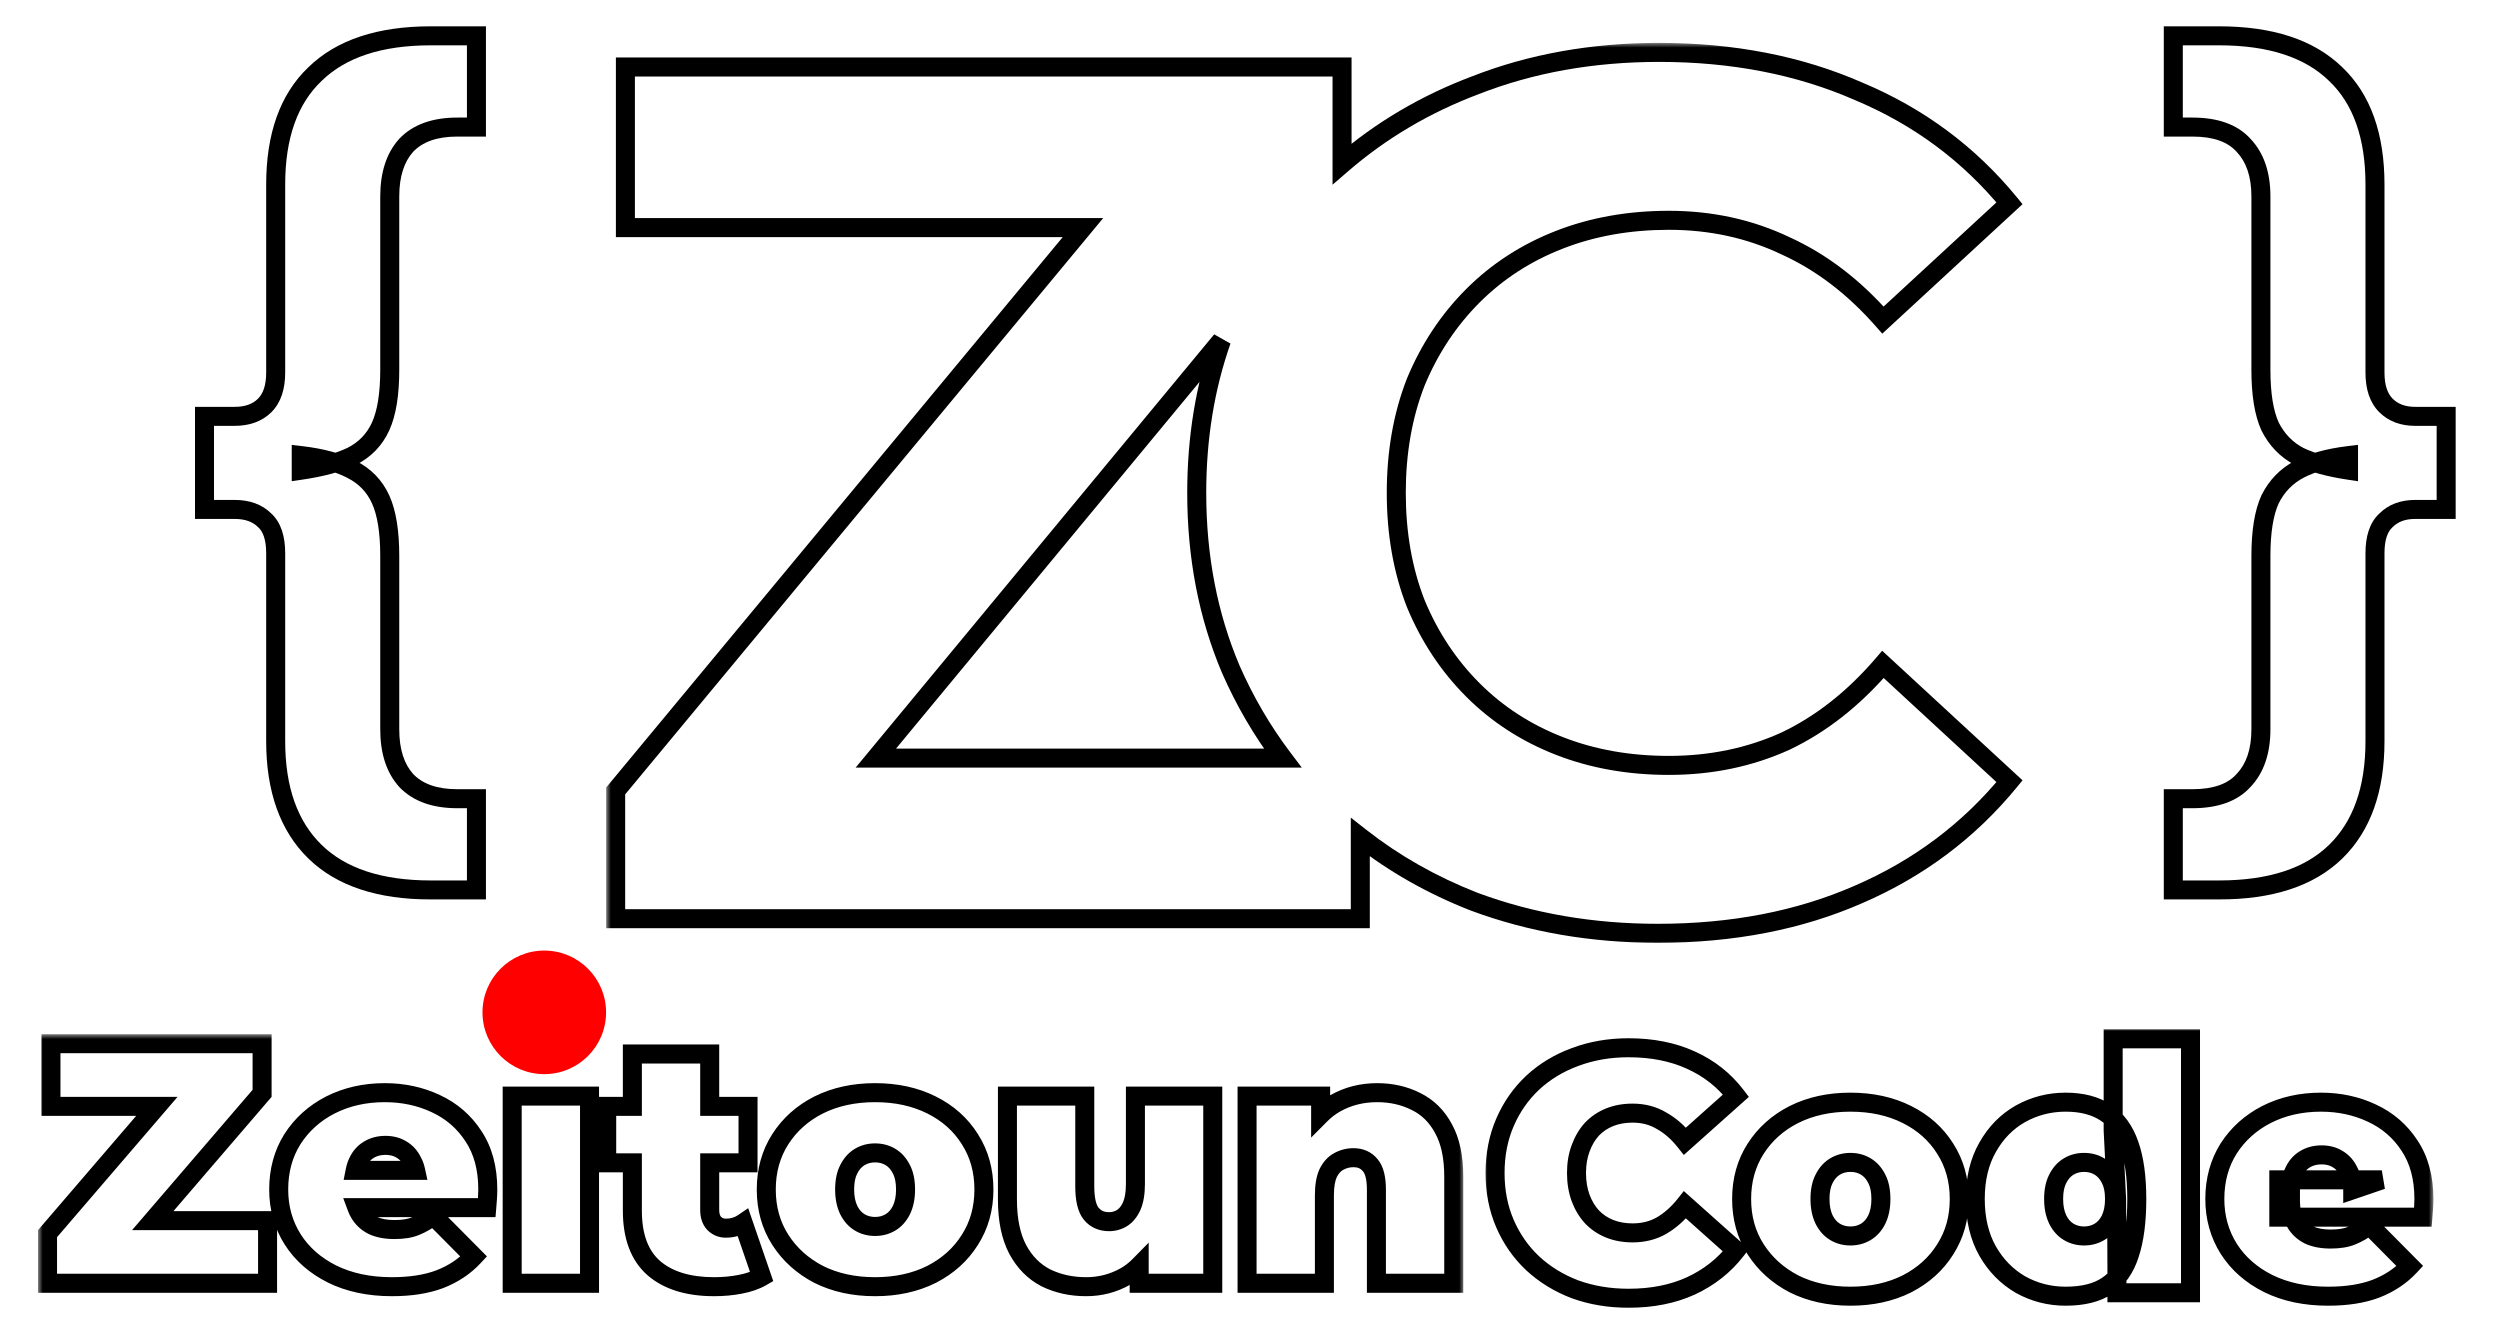 <svg width="263" height="141" viewBox="0 0 263 141" fill="none" xmlns="http://www.w3.org/2000/svg">
<g filter="url(#filter0_d_16_47)">
<mask id="path-1-outside-1_16_47" maskUnits="userSpaceOnUse" x="63.768" y="0.512" width="150" height="95" fill="black">
<rect fill="white" x="63.768" y="0.512" width="150" height="95"/>
<path fill-rule="evenodd" clip-rule="evenodd" d="M155.08 90.856C161.053 93.075 167.496 94.184 174.408 94.184C182.259 94.184 189.299 92.819 195.528 90.088C201.843 87.357 207.133 83.389 211.4 78.184L198.088 65.896C195.016 69.48 191.603 72.168 187.848 73.96C184.093 75.667 179.997 76.52 175.56 76.52C171.379 76.52 167.539 75.837 164.04 74.472C160.541 73.107 157.512 71.144 154.952 68.584C152.392 66.024 150.387 62.995 148.936 59.496C147.571 55.997 146.888 52.115 146.888 47.848C146.888 43.581 147.571 39.699 148.936 36.2C150.387 32.701 152.392 29.672 154.952 27.112C157.512 24.552 160.541 22.589 164.04 21.224C167.539 19.859 171.379 19.176 175.56 19.176C179.997 19.176 184.093 20.072 187.848 21.864C191.603 23.571 195.016 26.173 198.088 29.672L211.4 17.384C207.133 12.179 201.843 8.253 195.528 5.608C189.299 2.877 182.301 1.512 174.536 1.512C167.539 1.512 161.096 2.664 155.208 4.968C149.956 6.947 145.282 9.707 141.184 13.247V3.048H65.792V19.944H113.928L64.768 79.208V92.648H143.104V84.069C146.662 86.862 150.654 89.124 155.08 90.856ZM134.94 75.752C132.783 72.898 130.963 69.783 129.48 66.408C127.091 60.776 125.896 54.589 125.896 47.848C125.896 42.099 126.765 36.754 128.502 31.812L92.138 75.752H134.94Z"/>
</mask>
<path fill-rule="evenodd" clip-rule="evenodd" d="M155.08 90.856C161.053 93.075 167.496 94.184 174.408 94.184C182.259 94.184 189.299 92.819 195.528 90.088C201.843 87.357 207.133 83.389 211.4 78.184L198.088 65.896C195.016 69.48 191.603 72.168 187.848 73.96C184.093 75.667 179.997 76.52 175.56 76.52C171.379 76.52 167.539 75.837 164.04 74.472C160.541 73.107 157.512 71.144 154.952 68.584C152.392 66.024 150.387 62.995 148.936 59.496C147.571 55.997 146.888 52.115 146.888 47.848C146.888 43.581 147.571 39.699 148.936 36.2C150.387 32.701 152.392 29.672 154.952 27.112C157.512 24.552 160.541 22.589 164.04 21.224C167.539 19.859 171.379 19.176 175.56 19.176C179.997 19.176 184.093 20.072 187.848 21.864C191.603 23.571 195.016 26.173 198.088 29.672L211.4 17.384C207.133 12.179 201.843 8.253 195.528 5.608C189.299 2.877 182.301 1.512 174.536 1.512C167.539 1.512 161.096 2.664 155.208 4.968C149.956 6.947 145.282 9.707 141.184 13.247V3.048H65.792V19.944H113.928L64.768 79.208V92.648H143.104V84.069C146.662 86.862 150.654 89.124 155.08 90.856ZM134.94 75.752C132.783 72.898 130.963 69.783 129.48 66.408C127.091 60.776 125.896 54.589 125.896 47.848C125.896 42.099 126.765 36.754 128.502 31.812L92.138 75.752H134.94Z" fill="white"/>
<path d="M155.08 90.856L154.716 91.787L154.724 91.79L154.732 91.793L155.08 90.856ZM195.528 90.088L195.131 89.17L195.127 89.172L195.528 90.088ZM211.4 78.184L212.173 78.818L212.771 78.089L212.078 77.449L211.4 78.184ZM198.088 65.896L198.766 65.161L198.004 64.457L197.329 65.245L198.088 65.896ZM187.848 73.96L188.262 74.87L188.27 74.867L188.279 74.862L187.848 73.96ZM154.952 68.584L155.659 67.877L154.952 68.584ZM148.936 59.496L148.004 59.86L148.008 59.869L148.012 59.879L148.936 59.496ZM148.936 36.2L148.012 35.817L148.008 35.827L148.004 35.837L148.936 36.2ZM154.952 27.112L155.659 27.819V27.819L154.952 27.112ZM187.848 21.864L187.417 22.767L187.426 22.77L187.434 22.774L187.848 21.864ZM198.088 29.672L197.337 30.332L198.013 31.102L198.766 30.407L198.088 29.672ZM211.4 17.384L212.078 18.119L212.771 17.479L212.173 16.75L211.4 17.384ZM195.528 5.608L195.127 6.524L195.134 6.527L195.142 6.53L195.528 5.608ZM155.208 4.968L155.561 5.904L155.572 5.899L155.208 4.968ZM141.184 13.247H140.184V15.432L141.838 14.004L141.184 13.247ZM141.184 3.048H142.184V2.048H141.184V3.048ZM65.792 3.048V2.048H64.792V3.048H65.792ZM65.792 19.944H64.792V20.944H65.792V19.944ZM113.928 19.944L114.697 20.582L116.056 18.944H113.928V19.944ZM64.768 79.208L63.998 78.57L63.768 78.847V79.208H64.768ZM64.768 92.648H63.768V93.648H64.768V92.648ZM143.104 92.648V93.648H144.104V92.648H143.104ZM143.104 84.069L143.721 83.283L142.104 82.013V84.069H143.104ZM134.94 75.752V76.752H136.95L135.738 75.149L134.94 75.752ZM129.48 66.408L128.559 66.799L128.564 66.81L129.48 66.408ZM128.502 31.812L129.446 32.143L127.732 31.174L128.502 31.812ZM92.138 75.752L91.368 75.115L90.012 76.752H92.138V75.752ZM174.408 93.184C167.605 93.184 161.281 92.093 155.428 89.919L154.732 91.793C160.826 94.057 167.387 95.184 174.408 95.184V93.184ZM195.127 89.172C189.042 91.839 182.142 93.184 174.408 93.184V95.184C182.376 95.184 189.555 93.798 195.929 91.004L195.127 89.172ZM210.627 77.55C206.463 82.629 201.303 86.501 195.131 89.17L195.925 91.006C202.383 88.213 207.803 84.149 212.173 78.818L210.627 77.55ZM197.41 66.631L210.722 78.919L212.078 77.449L198.766 65.161L197.41 66.631ZM188.279 74.862C192.175 73.003 195.697 70.222 198.847 66.547L197.329 65.245C194.335 68.738 191.03 71.333 187.417 73.058L188.279 74.862ZM175.56 77.52C180.129 77.52 184.368 76.641 188.262 74.87L187.434 73.05C183.819 74.693 179.866 75.52 175.56 75.52V77.52ZM163.676 75.404C167.303 76.819 171.268 77.52 175.56 77.52V75.52C171.489 75.52 167.774 74.856 164.404 73.54L163.676 75.404ZM154.245 69.291C156.906 71.953 160.054 73.99 163.676 75.404L164.404 73.54C161.029 72.224 158.118 70.335 155.659 67.877L154.245 69.291ZM148.012 59.879C149.511 63.493 151.588 66.634 154.245 69.291L155.659 67.877C153.196 65.414 151.262 62.496 149.86 59.113L148.012 59.879ZM145.888 47.848C145.888 52.222 146.588 56.23 148.004 59.86L149.868 59.133C148.553 55.764 147.888 52.007 147.888 47.848H145.888ZM148.004 35.837C146.588 39.466 145.888 43.474 145.888 47.848H147.888C147.888 43.689 148.553 39.932 149.868 36.564L148.004 35.837ZM154.245 26.405C151.588 29.062 149.511 32.203 148.012 35.817L149.86 36.583C151.262 33.2 153.196 30.282 155.659 27.819L154.245 26.405ZM163.676 20.292C160.054 21.706 156.906 23.744 154.245 26.405L155.659 27.819C158.118 25.361 161.029 23.473 164.404 22.156L163.676 20.292ZM175.56 18.176C171.268 18.176 167.303 18.877 163.676 20.292L164.404 22.156C167.774 20.84 171.489 20.176 175.56 20.176V18.176ZM188.279 20.962C184.381 19.101 180.136 18.176 175.56 18.176V20.176C179.858 20.176 183.806 21.043 187.417 22.767L188.279 20.962ZM198.839 29.012C195.686 25.421 192.161 22.726 188.262 20.954L187.434 22.774C191.044 24.415 194.346 26.926 197.337 30.332L198.839 29.012ZM210.722 16.649L197.41 28.937L198.766 30.407L212.078 18.119L210.722 16.649ZM195.142 6.53C201.308 9.114 206.465 12.941 210.627 18.018L212.173 16.75C207.801 11.416 202.377 7.393 195.914 4.686L195.142 6.53ZM174.536 2.512C182.183 2.512 189.04 3.856 195.127 6.524L195.929 4.692C189.557 1.899 182.42 0.512 174.536 0.512V2.512ZM155.572 5.899C161.332 3.645 167.65 2.512 174.536 2.512V0.512C167.427 0.512 160.859 1.683 154.844 4.037L155.572 5.899ZM141.838 14.004C145.843 10.543 150.415 7.843 155.561 5.904L154.855 4.032C149.498 6.051 144.72 8.87 140.53 12.49L141.838 14.004ZM140.184 3.048V13.247H142.184V3.048H140.184ZM65.792 4.048H141.184V2.048H65.792V4.048ZM66.792 19.944V3.048H64.792V19.944H66.792ZM113.928 18.944H65.792V20.944H113.928V18.944ZM65.538 79.847L114.697 20.582L113.158 19.306L63.998 78.57L65.538 79.847ZM65.768 92.648V79.208H63.768V92.648H65.768ZM143.104 91.648H64.768V93.648H143.104V91.648ZM142.104 84.069V92.648H144.104V84.069H142.104ZM155.444 89.925C151.105 88.227 147.199 86.012 143.721 83.283L142.487 84.856C146.125 87.712 150.203 90.022 154.716 91.787L155.444 89.925ZM135.738 75.149C133.629 72.359 131.848 69.312 130.395 66.006L128.564 66.81C130.078 70.254 131.937 73.437 134.143 76.355L135.738 75.149ZM130.401 66.017C128.069 60.521 126.896 54.469 126.896 47.848H124.896C124.896 54.71 126.113 61.031 128.559 66.799L130.401 66.017ZM126.896 47.848C126.896 42.201 127.749 36.969 129.446 32.143L127.559 31.48C125.78 36.538 124.896 41.997 124.896 47.848H126.896ZM127.732 31.174L91.368 75.115L92.908 76.39L129.273 32.449L127.732 31.174ZM92.138 76.752H134.94V74.752H92.138V76.752Z" fill="black" mask="url(#path-1-outside-1_16_47)"/>
</g>
<g filter="url(#filter1_d_16_47)">
<mask id="path-3-outside-2_16_47" maskUnits="userSpaceOnUse" x="156" y="104" width="100" height="30" fill="black">
<rect fill="white" x="156" y="104" width="100" height="30"/>
<path d="M171.32 132.576C169.304 132.576 167.432 132.264 165.704 131.64C164 130.992 162.512 130.08 161.24 128.904C159.992 127.728 159.02 126.336 158.324 124.728C157.628 123.12 157.28 121.344 157.28 119.4C157.28 117.456 157.628 115.68 158.324 114.072C159.02 112.464 159.992 111.072 161.24 109.896C162.512 108.72 164 107.82 165.704 107.196C167.432 106.548 169.304 106.224 171.32 106.224C173.792 106.224 175.976 106.656 177.872 107.52C179.792 108.384 181.376 109.632 182.624 111.264L177.26 116.052C176.516 115.116 175.688 114.396 174.776 113.892C173.888 113.364 172.88 113.1 171.752 113.1C170.864 113.1 170.06 113.244 169.34 113.532C168.62 113.82 167.996 114.24 167.468 114.792C166.964 115.344 166.568 116.016 166.28 116.808C165.992 117.576 165.848 118.44 165.848 119.4C165.848 120.36 165.992 121.236 166.28 122.028C166.568 122.796 166.964 123.456 167.468 124.008C167.996 124.56 168.62 124.98 169.34 125.268C170.06 125.556 170.864 125.7 171.752 125.7C172.88 125.7 173.888 125.448 174.776 124.944C175.688 124.416 176.516 123.684 177.26 122.748L182.624 127.536C181.376 129.144 179.792 130.392 177.872 131.28C175.976 132.144 173.792 132.576 171.32 132.576ZM194.667 132.36C192.435 132.36 190.455 131.928 188.727 131.064C187.023 130.176 185.679 128.964 184.695 127.428C183.711 125.892 183.219 124.128 183.219 122.136C183.219 120.144 183.711 118.38 184.695 116.844C185.679 115.308 187.023 114.108 188.727 113.244C190.455 112.38 192.435 111.948 194.667 111.948C196.899 111.948 198.879 112.38 200.607 113.244C202.335 114.108 203.679 115.308 204.639 116.844C205.623 118.38 206.115 120.144 206.115 122.136C206.115 124.128 205.623 125.892 204.639 127.428C203.679 128.964 202.335 130.176 200.607 131.064C198.879 131.928 196.899 132.36 194.667 132.36ZM194.667 126.024C195.267 126.024 195.807 125.88 196.287 125.592C196.767 125.304 197.151 124.872 197.439 124.296C197.727 123.696 197.871 122.976 197.871 122.136C197.871 121.272 197.727 120.564 197.439 120.012C197.151 119.436 196.767 119.004 196.287 118.716C195.807 118.428 195.267 118.284 194.667 118.284C194.067 118.284 193.527 118.428 193.047 118.716C192.567 119.004 192.183 119.436 191.895 120.012C191.607 120.564 191.463 121.272 191.463 122.136C191.463 122.976 191.607 123.696 191.895 124.296C192.183 124.872 192.567 125.304 193.047 125.592C193.527 125.88 194.067 126.024 194.667 126.024ZM217.301 132.36C215.597 132.36 214.013 131.952 212.549 131.136C211.109 130.296 209.957 129.12 209.093 127.608C208.229 126.072 207.797 124.248 207.797 122.136C207.797 120.024 208.229 118.212 209.093 116.7C209.957 115.164 211.109 113.988 212.549 113.172C214.013 112.356 215.597 111.948 217.301 111.948C219.029 111.948 220.445 112.32 221.549 113.064C222.653 113.784 223.469 114.9 223.997 116.412C224.525 117.9 224.789 119.808 224.789 122.136C224.789 124.488 224.537 126.42 224.033 127.932C223.553 129.444 222.761 130.56 221.657 131.28C220.577 132 219.125 132.36 217.301 132.36ZM219.245 126.024C219.845 126.024 220.385 125.88 220.865 125.592C221.345 125.304 221.729 124.872 222.017 124.296C222.305 123.696 222.449 122.976 222.449 122.136C222.449 121.272 222.305 120.564 222.017 120.012C221.729 119.436 221.345 119.004 220.865 118.716C220.385 118.428 219.845 118.284 219.245 118.284C218.645 118.284 218.105 118.428 217.625 118.716C217.145 119.004 216.761 119.436 216.473 120.012C216.185 120.564 216.041 121.272 216.041 122.136C216.041 122.976 216.185 123.696 216.473 124.296C216.761 124.872 217.145 125.304 217.625 125.592C218.105 125.88 218.645 126.024 219.245 126.024ZM222.701 132V129.336L222.665 122.136L222.305 114.936V105.288H230.441V132H222.701ZM244.916 132.36C242.516 132.36 240.416 131.916 238.616 131.028C236.84 130.14 235.46 128.928 234.476 127.392C233.492 125.832 233 124.08 233 122.136C233 120.144 233.48 118.38 234.44 116.844C235.424 115.308 236.756 114.108 238.436 113.244C240.14 112.38 242.048 111.948 244.16 111.948C246.104 111.948 247.892 112.332 249.524 113.1C251.18 113.868 252.5 115.008 253.484 116.52C254.492 118.032 254.996 119.904 254.996 122.136C254.996 122.424 254.984 122.748 254.96 123.108C254.936 123.444 254.912 123.756 254.888 124.044H239.732V120.12H250.568L247.508 121.164C247.508 120.396 247.364 119.748 247.076 119.22C246.812 118.668 246.44 118.248 245.96 117.96C245.48 117.648 244.904 117.492 244.232 117.492C243.56 117.492 242.972 117.648 242.468 117.96C241.988 118.248 241.616 118.668 241.352 119.22C241.088 119.748 240.956 120.396 240.956 121.164V122.388C240.956 123.228 241.124 123.948 241.46 124.548C241.796 125.148 242.276 125.604 242.9 125.916C243.524 126.204 244.28 126.348 245.168 126.348C246.08 126.348 246.824 126.228 247.4 125.988C248 125.748 248.624 125.388 249.272 124.908L253.52 129.192C252.56 130.224 251.372 131.016 249.956 131.568C248.564 132.096 246.884 132.36 244.916 132.36Z"/>
</mask>
<path d="M171.32 132.576C169.304 132.576 167.432 132.264 165.704 131.64C164 130.992 162.512 130.08 161.24 128.904C159.992 127.728 159.02 126.336 158.324 124.728C157.628 123.12 157.28 121.344 157.28 119.4C157.28 117.456 157.628 115.68 158.324 114.072C159.02 112.464 159.992 111.072 161.24 109.896C162.512 108.72 164 107.82 165.704 107.196C167.432 106.548 169.304 106.224 171.32 106.224C173.792 106.224 175.976 106.656 177.872 107.52C179.792 108.384 181.376 109.632 182.624 111.264L177.26 116.052C176.516 115.116 175.688 114.396 174.776 113.892C173.888 113.364 172.88 113.1 171.752 113.1C170.864 113.1 170.06 113.244 169.34 113.532C168.62 113.82 167.996 114.24 167.468 114.792C166.964 115.344 166.568 116.016 166.28 116.808C165.992 117.576 165.848 118.44 165.848 119.4C165.848 120.36 165.992 121.236 166.28 122.028C166.568 122.796 166.964 123.456 167.468 124.008C167.996 124.56 168.62 124.98 169.34 125.268C170.06 125.556 170.864 125.7 171.752 125.7C172.88 125.7 173.888 125.448 174.776 124.944C175.688 124.416 176.516 123.684 177.26 122.748L182.624 127.536C181.376 129.144 179.792 130.392 177.872 131.28C175.976 132.144 173.792 132.576 171.32 132.576ZM194.667 132.36C192.435 132.36 190.455 131.928 188.727 131.064C187.023 130.176 185.679 128.964 184.695 127.428C183.711 125.892 183.219 124.128 183.219 122.136C183.219 120.144 183.711 118.38 184.695 116.844C185.679 115.308 187.023 114.108 188.727 113.244C190.455 112.38 192.435 111.948 194.667 111.948C196.899 111.948 198.879 112.38 200.607 113.244C202.335 114.108 203.679 115.308 204.639 116.844C205.623 118.38 206.115 120.144 206.115 122.136C206.115 124.128 205.623 125.892 204.639 127.428C203.679 128.964 202.335 130.176 200.607 131.064C198.879 131.928 196.899 132.36 194.667 132.36ZM194.667 126.024C195.267 126.024 195.807 125.88 196.287 125.592C196.767 125.304 197.151 124.872 197.439 124.296C197.727 123.696 197.871 122.976 197.871 122.136C197.871 121.272 197.727 120.564 197.439 120.012C197.151 119.436 196.767 119.004 196.287 118.716C195.807 118.428 195.267 118.284 194.667 118.284C194.067 118.284 193.527 118.428 193.047 118.716C192.567 119.004 192.183 119.436 191.895 120.012C191.607 120.564 191.463 121.272 191.463 122.136C191.463 122.976 191.607 123.696 191.895 124.296C192.183 124.872 192.567 125.304 193.047 125.592C193.527 125.88 194.067 126.024 194.667 126.024ZM217.301 132.36C215.597 132.36 214.013 131.952 212.549 131.136C211.109 130.296 209.957 129.12 209.093 127.608C208.229 126.072 207.797 124.248 207.797 122.136C207.797 120.024 208.229 118.212 209.093 116.7C209.957 115.164 211.109 113.988 212.549 113.172C214.013 112.356 215.597 111.948 217.301 111.948C219.029 111.948 220.445 112.32 221.549 113.064C222.653 113.784 223.469 114.9 223.997 116.412C224.525 117.9 224.789 119.808 224.789 122.136C224.789 124.488 224.537 126.42 224.033 127.932C223.553 129.444 222.761 130.56 221.657 131.28C220.577 132 219.125 132.36 217.301 132.36ZM219.245 126.024C219.845 126.024 220.385 125.88 220.865 125.592C221.345 125.304 221.729 124.872 222.017 124.296C222.305 123.696 222.449 122.976 222.449 122.136C222.449 121.272 222.305 120.564 222.017 120.012C221.729 119.436 221.345 119.004 220.865 118.716C220.385 118.428 219.845 118.284 219.245 118.284C218.645 118.284 218.105 118.428 217.625 118.716C217.145 119.004 216.761 119.436 216.473 120.012C216.185 120.564 216.041 121.272 216.041 122.136C216.041 122.976 216.185 123.696 216.473 124.296C216.761 124.872 217.145 125.304 217.625 125.592C218.105 125.88 218.645 126.024 219.245 126.024ZM222.701 132V129.336L222.665 122.136L222.305 114.936V105.288H230.441V132H222.701ZM244.916 132.36C242.516 132.36 240.416 131.916 238.616 131.028C236.84 130.14 235.46 128.928 234.476 127.392C233.492 125.832 233 124.08 233 122.136C233 120.144 233.48 118.38 234.44 116.844C235.424 115.308 236.756 114.108 238.436 113.244C240.14 112.38 242.048 111.948 244.16 111.948C246.104 111.948 247.892 112.332 249.524 113.1C251.18 113.868 252.5 115.008 253.484 116.52C254.492 118.032 254.996 119.904 254.996 122.136C254.996 122.424 254.984 122.748 254.96 123.108C254.936 123.444 254.912 123.756 254.888 124.044H239.732V120.12H250.568L247.508 121.164C247.508 120.396 247.364 119.748 247.076 119.22C246.812 118.668 246.44 118.248 245.96 117.96C245.48 117.648 244.904 117.492 244.232 117.492C243.56 117.492 242.972 117.648 242.468 117.96C241.988 118.248 241.616 118.668 241.352 119.22C241.088 119.748 240.956 120.396 240.956 121.164V122.388C240.956 123.228 241.124 123.948 241.46 124.548C241.796 125.148 242.276 125.604 242.9 125.916C243.524 126.204 244.28 126.348 245.168 126.348C246.08 126.348 246.824 126.228 247.4 125.988C248 125.748 248.624 125.388 249.272 124.908L253.52 129.192C252.56 130.224 251.372 131.016 249.956 131.568C248.564 132.096 246.884 132.36 244.916 132.36Z" fill="white"/>
<path d="M165.704 131.64L165.349 132.575L165.357 132.578L165.365 132.581L165.704 131.64ZM161.24 128.904L160.554 129.632L160.561 129.638L161.24 128.904ZM158.324 124.728L157.407 125.125L158.324 124.728ZM158.324 114.072L157.407 113.675H157.407L158.324 114.072ZM161.24 109.896L160.561 109.162L160.555 109.168L161.24 109.896ZM165.704 107.196L166.048 108.135L166.055 108.132L165.704 107.196ZM177.872 107.52L177.458 108.43L177.462 108.432L177.872 107.52ZM182.624 111.264L183.29 112.01L183.982 111.393L183.419 110.657L182.624 111.264ZM177.26 116.052L176.478 116.674L177.136 117.503L177.926 116.798L177.26 116.052ZM174.776 113.892L174.265 114.752L174.279 114.76L174.293 114.767L174.776 113.892ZM169.34 113.532L169.712 114.46L169.712 114.46L169.34 113.532ZM167.468 114.792L166.746 114.101L166.738 114.109L166.73 114.118L167.468 114.792ZM166.28 116.808L167.217 117.159L167.22 117.15L166.28 116.808ZM166.28 122.028L165.34 122.37L165.344 122.379L166.28 122.028ZM167.468 124.008L166.73 124.682L166.738 124.691L166.746 124.699L167.468 124.008ZM169.34 125.268L168.969 126.196H168.969L169.34 125.268ZM174.776 124.944L175.27 125.814L175.277 125.809L174.776 124.944ZM177.26 122.748L177.926 122.002L177.136 121.297L176.478 122.126L177.26 122.748ZM182.624 127.536L183.414 128.149L183.987 127.412L183.29 126.79L182.624 127.536ZM177.872 131.28L178.287 132.19L178.292 132.188L177.872 131.28ZM171.32 131.576C169.409 131.576 167.653 131.28 166.044 130.699L165.365 132.581C167.212 133.248 169.2 133.576 171.32 133.576V131.576ZM166.06 130.705C164.469 130.1 163.092 129.254 161.919 128.17L160.561 129.638C161.932 130.906 163.532 131.884 165.349 132.575L166.06 130.705ZM161.926 128.176C160.779 127.096 159.885 125.817 159.242 124.331L157.407 125.125C158.155 126.855 159.205 128.36 160.555 129.632L161.926 128.176ZM159.242 124.331C158.606 122.861 158.28 121.222 158.28 119.4H156.28C156.28 121.466 156.651 123.379 157.407 125.125L159.242 124.331ZM158.28 119.4C158.28 117.578 158.606 115.939 159.242 114.469L157.407 113.675C156.651 115.421 156.28 117.334 156.28 119.4H158.28ZM159.242 114.469C159.885 112.983 160.779 111.704 161.926 110.624L160.555 109.168C159.205 110.44 158.155 111.945 157.407 113.675L159.242 114.469ZM161.919 110.63C163.09 109.548 164.462 108.716 166.048 108.135L165.36 106.257C163.538 106.924 161.935 107.892 160.561 109.162L161.919 110.63ZM166.055 108.132C167.661 107.53 169.413 107.224 171.32 107.224V105.224C169.196 105.224 167.203 105.566 165.353 106.26L166.055 108.132ZM171.32 107.224C173.676 107.224 175.714 107.635 177.458 108.43L178.287 106.61C176.239 105.677 173.909 105.224 171.32 105.224V107.224ZM177.462 108.432C179.235 109.23 180.685 110.375 181.83 111.871L183.419 110.657C182.067 108.889 180.35 107.538 178.283 106.608L177.462 108.432ZM181.958 110.518L176.594 115.306L177.926 116.798L183.29 112.01L181.958 110.518ZM178.043 115.43C177.229 114.406 176.303 113.593 175.26 113.017L174.293 114.767C175.073 115.199 175.804 115.826 176.478 116.674L178.043 115.43ZM175.287 113.032C174.231 112.404 173.043 112.1 171.752 112.1V114.1C172.717 114.1 173.546 114.324 174.265 114.752L175.287 113.032ZM171.752 112.1C170.755 112.1 169.823 112.262 168.969 112.604L169.712 114.46C170.298 114.226 170.973 114.1 171.752 114.1V112.1ZM168.969 112.604C168.118 112.944 167.374 113.444 166.746 114.101L168.191 115.483C168.619 115.036 169.122 114.696 169.712 114.46L168.969 112.604ZM166.73 114.118C166.127 114.778 165.668 115.567 165.341 116.466L167.22 117.15C167.469 116.465 167.802 115.91 168.207 115.466L166.73 114.118ZM165.344 116.457C165.007 117.355 164.848 118.34 164.848 119.4H166.848C166.848 118.54 166.977 117.797 167.217 117.159L165.344 116.457ZM164.848 119.4C164.848 120.461 165.008 121.454 165.341 122.37L167.22 121.686C166.977 121.018 166.848 120.259 166.848 119.4H164.848ZM165.344 122.379C165.672 123.255 166.132 124.027 166.73 124.682L168.207 123.334C167.797 122.885 167.464 122.337 167.217 121.677L165.344 122.379ZM166.746 124.699C167.374 125.356 168.118 125.856 168.969 126.196L169.712 124.34C169.122 124.104 168.619 123.764 168.191 123.317L166.746 124.699ZM168.969 126.196C169.823 126.538 170.755 126.7 171.752 126.7V124.7C170.973 124.7 170.298 124.574 169.712 124.34L168.969 126.196ZM171.752 126.7C173.035 126.7 174.216 126.412 175.27 125.814L174.283 124.074C173.561 124.484 172.726 124.7 171.752 124.7V126.7ZM175.277 125.809C176.311 125.211 177.232 124.391 178.043 123.37L176.478 122.126C175.801 122.977 175.065 123.621 174.275 124.079L175.277 125.809ZM176.594 123.494L181.958 128.282L183.29 126.79L177.926 122.002L176.594 123.494ZM181.834 126.923C180.688 128.399 179.233 129.549 177.453 130.372L178.292 132.188C180.351 131.235 182.064 129.889 183.414 128.149L181.834 126.923ZM177.458 130.37C175.714 131.165 173.676 131.576 171.32 131.576V133.576C173.909 133.576 176.239 133.123 178.287 132.19L177.458 130.37ZM188.727 131.064L188.265 131.951L188.272 131.955L188.28 131.958L188.727 131.064ZM184.695 127.428L183.853 127.967L184.695 127.428ZM184.695 116.844L183.853 116.305V116.305L184.695 116.844ZM188.727 113.244L188.28 112.35L188.275 112.352L188.727 113.244ZM200.607 113.244L200.16 114.138L200.607 113.244ZM204.639 116.844L203.791 117.374L203.797 117.383L204.639 116.844ZM204.639 127.428L203.797 126.889L203.791 126.898L204.639 127.428ZM200.607 131.064L201.054 131.958L201.064 131.953L200.607 131.064ZM196.287 125.592L195.772 124.735L196.287 125.592ZM197.439 124.296L198.333 124.743L198.337 124.736L198.34 124.729L197.439 124.296ZM197.439 120.012L196.544 120.459L196.548 120.467L196.552 120.475L197.439 120.012ZM196.287 118.716L195.772 119.573V119.573L196.287 118.716ZM193.047 118.716L192.532 117.859V117.859L193.047 118.716ZM191.895 120.012L192.781 120.475L192.785 120.467L192.789 120.459L191.895 120.012ZM191.895 124.296L190.993 124.729L190.997 124.736L191 124.743L191.895 124.296ZM193.047 125.592L192.532 126.449V126.449L193.047 125.592ZM194.667 131.36C192.566 131.36 190.743 130.954 189.174 130.17L188.28 131.958C190.167 132.902 192.304 133.36 194.667 133.36V131.36ZM189.189 130.177C187.631 129.365 186.422 128.27 185.537 126.889L183.853 127.967C184.936 129.658 186.415 130.987 188.265 131.951L189.189 130.177ZM185.537 126.889C184.666 125.528 184.219 123.955 184.219 122.136H182.219C182.219 124.301 182.756 126.256 183.853 127.967L185.537 126.889ZM184.219 122.136C184.219 120.317 184.666 118.744 185.537 117.383L183.853 116.305C182.756 118.016 182.219 119.971 182.219 122.136H184.219ZM185.537 117.383C186.42 116.005 187.626 114.923 189.179 114.136L188.275 112.352C186.419 113.293 184.938 114.611 183.853 116.305L185.537 117.383ZM189.174 114.138C190.743 113.354 192.566 112.948 194.667 112.948V110.948C192.304 110.948 190.167 111.406 188.28 112.35L189.174 114.138ZM194.667 112.948C196.768 112.948 198.591 113.354 200.16 114.138L201.054 112.35C199.167 111.406 197.03 110.948 194.667 110.948V112.948ZM200.16 114.138C201.735 114.926 202.935 116.005 203.791 117.374L205.487 116.314C204.423 114.611 202.935 113.29 201.054 112.35L200.16 114.138ZM203.797 117.383C204.668 118.744 205.115 120.317 205.115 122.136H207.115C207.115 119.971 206.578 118.016 205.481 116.305L203.797 117.383ZM205.115 122.136C205.115 123.955 204.668 125.528 203.797 126.889L205.481 127.967C206.578 126.256 207.115 124.301 207.115 122.136H205.115ZM203.791 126.898C202.933 128.27 201.73 129.363 200.15 130.175L201.064 131.953C202.94 130.989 204.424 129.658 205.487 127.958L203.791 126.898ZM200.16 130.17C198.591 130.954 196.768 131.36 194.667 131.36V133.36C197.03 133.36 199.167 132.902 201.054 131.958L200.16 130.17ZM194.667 127.024C195.435 127.024 196.155 126.837 196.801 126.449L195.772 124.735C195.459 124.923 195.099 125.024 194.667 125.024V127.024ZM196.801 126.449C197.468 126.05 197.973 125.463 198.333 124.743L196.544 123.849C196.328 124.281 196.066 124.558 195.772 124.735L196.801 126.449ZM198.34 124.729C198.708 123.963 198.871 123.088 198.871 122.136H196.871C196.871 122.864 196.746 123.429 196.537 123.863L198.34 124.729ZM198.871 122.136C198.871 121.17 198.711 120.289 198.325 119.549L196.552 120.475C196.743 120.839 196.871 121.374 196.871 122.136H198.871ZM198.333 119.565C197.973 118.845 197.468 118.258 196.801 117.859L195.772 119.573C196.066 119.75 196.328 120.027 196.544 120.459L198.333 119.565ZM196.801 117.859C196.155 117.471 195.435 117.284 194.667 117.284V119.284C195.099 119.284 195.459 119.385 195.772 119.573L196.801 117.859ZM194.667 117.284C193.899 117.284 193.179 117.471 192.532 117.859L193.561 119.573C193.875 119.385 194.235 119.284 194.667 119.284V117.284ZM192.532 117.859C191.866 118.258 191.36 118.845 191 119.565L192.789 120.459C193.005 120.027 193.268 119.75 193.561 119.573L192.532 117.859ZM191.008 119.549C190.623 120.289 190.463 121.17 190.463 122.136H192.463C192.463 121.374 192.591 120.839 192.781 120.475L191.008 119.549ZM190.463 122.136C190.463 123.088 190.626 123.963 190.993 124.729L192.796 123.863C192.588 123.429 192.463 122.864 192.463 122.136H190.463ZM191 124.743C191.36 125.463 191.866 126.05 192.532 126.449L193.561 124.735C193.268 124.558 193.005 124.281 192.789 123.849L191 124.743ZM192.532 126.449C193.179 126.837 193.899 127.024 194.667 127.024V125.024C194.235 125.024 193.875 124.923 193.561 124.735L192.532 126.449ZM212.549 131.136L212.045 132L212.054 132.005L212.062 132.009L212.549 131.136ZM209.093 127.608L208.222 128.098L208.225 128.104L209.093 127.608ZM209.093 116.7L209.962 117.196L209.965 117.19L209.093 116.7ZM212.549 113.172L212.062 112.298L212.056 112.302L212.549 113.172ZM221.549 113.064L220.99 113.893L220.997 113.897L221.003 113.902L221.549 113.064ZM223.997 116.412L223.053 116.742L223.055 116.746L223.997 116.412ZM224.033 127.932L223.085 127.616L223.082 127.623L223.08 127.629L224.033 127.932ZM221.657 131.28L221.111 130.442L221.103 130.448L221.657 131.28ZM220.865 125.592L221.38 126.449V126.449L220.865 125.592ZM222.017 124.296L222.912 124.743L222.915 124.736L222.919 124.729L222.017 124.296ZM222.017 120.012L221.123 120.459L221.127 120.467L221.131 120.475L222.017 120.012ZM220.865 118.716L221.38 117.859V117.859L220.865 118.716ZM217.625 118.716L218.14 119.573V119.573L217.625 118.716ZM216.473 120.012L217.36 120.475L217.364 120.467L217.368 120.459L216.473 120.012ZM216.473 124.296L215.572 124.729L215.575 124.736L215.579 124.743L216.473 124.296ZM217.625 125.592L218.14 124.735L217.625 125.592ZM222.701 132H221.701V133H222.701V132ZM222.701 129.336L223.701 129.336L223.701 129.331L222.701 129.336ZM222.665 122.136L223.665 122.131L223.665 122.109L223.664 122.086L222.665 122.136ZM222.305 114.936H221.305V114.961L221.307 114.986L222.305 114.936ZM222.305 105.288V104.288H221.305V105.288H222.305ZM230.441 105.288H231.441V104.288H230.441V105.288ZM230.441 132V133H231.441V132H230.441ZM217.301 131.36C215.765 131.36 214.349 130.994 213.036 130.263L212.062 132.009C213.678 132.91 215.43 133.36 217.301 133.36V131.36ZM213.053 130.272C211.772 129.525 210.743 128.479 209.962 127.112L208.225 128.104C209.172 129.761 210.447 131.067 212.045 132L213.053 130.272ZM209.965 127.118C209.2 125.759 208.797 124.11 208.797 122.136H206.797C206.797 124.386 207.258 126.385 208.222 128.098L209.965 127.118ZM208.797 122.136C208.797 120.161 209.201 118.528 209.962 117.196L208.225 116.204C207.258 117.896 206.797 119.887 206.797 122.136H208.797ZM209.965 117.19C210.746 115.802 211.771 114.762 213.042 114.042L212.056 112.302C210.448 113.214 209.169 114.526 208.222 116.21L209.965 117.19ZM213.036 114.045C214.349 113.314 215.765 112.948 217.301 112.948V110.948C215.43 110.948 213.678 111.398 212.062 112.299L213.036 114.045ZM217.301 112.948C218.889 112.948 220.094 113.289 220.99 113.893L222.108 112.235C220.796 111.351 219.17 110.948 217.301 110.948V112.948ZM221.003 113.902C221.885 114.477 222.582 115.392 223.053 116.742L224.941 116.082C224.357 114.408 223.422 113.091 222.096 112.226L221.003 113.902ZM223.055 116.746C223.531 118.089 223.789 119.873 223.789 122.136H225.789C225.789 119.743 225.519 117.711 224.94 116.078L223.055 116.746ZM223.789 122.136C223.789 124.427 223.543 126.242 223.085 127.616L224.982 128.248C225.532 126.598 225.789 124.549 225.789 122.136H223.789ZM223.08 127.629C222.655 128.968 221.985 129.873 221.111 130.442L222.204 132.118C223.538 131.247 224.451 129.92 224.986 128.235L223.08 127.629ZM221.103 130.448C220.241 131.022 219.005 131.36 217.301 131.36V133.36C219.246 133.36 220.914 132.978 222.212 132.112L221.103 130.448ZM219.245 127.024C220.013 127.024 220.733 126.837 221.38 126.449L220.351 124.735C220.037 124.923 219.678 125.024 219.245 125.024V127.024ZM221.38 126.449C222.046 126.05 222.552 125.463 222.912 124.743L221.123 123.849C220.907 124.281 220.644 124.558 220.351 124.735L221.38 126.449ZM222.919 124.729C223.286 123.963 223.449 123.088 223.449 122.136H221.449C221.449 122.864 221.324 123.429 221.116 123.863L222.919 124.729ZM223.449 122.136C223.449 121.17 223.29 120.289 222.904 119.549L221.131 120.475C221.321 120.839 221.449 121.374 221.449 122.136H223.449ZM222.912 119.565C222.552 118.845 222.046 118.258 221.38 117.859L220.351 119.573C220.644 119.75 220.907 120.027 221.123 120.459L222.912 119.565ZM221.38 117.859C220.733 117.471 220.013 117.284 219.245 117.284V119.284C219.678 119.284 220.037 119.385 220.351 119.573L221.38 117.859ZM219.245 117.284C218.478 117.284 217.757 117.471 217.111 117.859L218.14 119.573C218.453 119.385 218.813 119.284 219.245 119.284V117.284ZM217.111 117.859C216.444 118.258 215.939 118.845 215.579 119.565L217.368 120.459C217.584 120.027 217.846 119.75 218.14 119.573L217.111 117.859ZM215.587 119.549C215.201 120.289 215.041 121.17 215.041 122.136H217.041C217.041 121.374 217.17 120.839 217.36 120.475L215.587 119.549ZM215.041 122.136C215.041 123.088 215.204 123.963 215.572 124.729L217.375 123.863C217.166 123.429 217.041 122.864 217.041 122.136H215.041ZM215.579 124.743C215.939 125.463 216.444 126.05 217.111 126.449L218.14 124.735C217.846 124.558 217.584 124.281 217.368 123.849L215.579 124.743ZM217.111 126.449C217.757 126.837 218.478 127.024 219.245 127.024V125.024C218.813 125.024 218.453 124.923 218.14 124.735L217.111 126.449ZM223.701 132V129.336H221.701V132H223.701ZM223.701 129.331L223.665 122.131L221.665 122.141L221.701 129.341L223.701 129.331ZM223.664 122.086L223.304 114.886L221.307 114.986L221.667 122.186L223.664 122.086ZM223.305 114.936V105.288H221.305V114.936H223.305ZM222.305 106.288H230.441V104.288H222.305V106.288ZM229.441 105.288V132H231.441V105.288H229.441ZM230.441 131H222.701V133H230.441V131ZM238.616 131.028L238.169 131.922L238.174 131.925L238.616 131.028ZM234.476 127.392L233.63 127.926L233.634 127.931L234.476 127.392ZM234.44 116.844L233.598 116.305L233.592 116.314L234.44 116.844ZM238.436 113.244L237.984 112.352L237.979 112.355L238.436 113.244ZM249.524 113.1L249.098 114.005L249.103 114.007L249.524 113.1ZM253.484 116.52L252.646 117.065L252.652 117.075L253.484 116.52ZM254.96 123.108L255.958 123.179L255.958 123.175L254.96 123.108ZM254.888 124.044V125.044H255.808L255.885 124.127L254.888 124.044ZM239.732 124.044H238.732V125.044H239.732V124.044ZM239.732 120.12V119.12H238.732V120.12H239.732ZM250.568 120.12L250.891 121.066L250.568 119.12V120.12ZM247.508 121.164H246.508V122.562L247.831 122.11L247.508 121.164ZM247.076 119.22L246.174 119.651L246.185 119.675L246.198 119.699L247.076 119.22ZM245.96 117.96L245.415 118.798L245.43 118.808L245.446 118.817L245.96 117.96ZM242.468 117.96L242.983 118.818L242.994 118.81L242.468 117.96ZM241.352 119.22L242.247 119.667L242.25 119.659L242.254 119.651L241.352 119.22ZM241.46 124.548L242.333 124.059V124.059L241.46 124.548ZM242.9 125.916L242.453 126.81L242.467 126.817L242.481 126.824L242.9 125.916ZM247.4 125.988L247.029 125.06L247.022 125.062L247.016 125.065L247.4 125.988ZM249.272 124.908L249.982 124.204L249.373 123.589L248.677 124.104L249.272 124.908ZM253.52 129.192L254.252 129.873L254.906 129.17L254.23 128.488L253.52 129.192ZM249.956 131.568L250.311 132.503L250.319 132.5L249.956 131.568ZM244.916 131.36C242.64 131.36 240.697 130.939 239.059 130.131L238.174 131.925C240.136 132.893 242.392 133.36 244.916 133.36V131.36ZM239.063 130.134C237.434 129.319 236.196 128.224 235.318 126.853L233.634 127.931C234.724 129.632 236.246 130.961 238.169 131.922L239.063 130.134ZM235.322 126.858C234.444 125.467 234 123.902 234 122.136H232C232 124.258 232.54 126.197 233.63 127.926L235.322 126.858ZM234 122.136C234 120.312 234.437 118.735 235.288 117.374L233.592 116.314C232.523 118.025 232 119.976 232 122.136H234ZM235.282 117.383C236.168 116.001 237.364 114.92 238.893 114.133L237.979 112.355C236.148 113.296 234.681 114.615 233.598 116.305L235.282 117.383ZM238.888 114.136C240.438 113.35 242.188 112.948 244.16 112.948V110.948C241.908 110.948 239.842 111.41 237.984 112.352L238.888 114.136ZM244.16 112.948C245.969 112.948 247.61 113.304 249.098 114.005L249.95 112.195C248.175 111.36 246.24 110.948 244.16 110.948V112.948ZM249.103 114.007C250.591 114.697 251.766 115.713 252.646 117.065L254.322 115.975C253.235 114.303 251.769 113.039 249.945 112.193L249.103 114.007ZM252.652 117.075C253.528 118.388 253.996 120.056 253.996 122.136H255.996C255.996 119.752 255.456 117.676 254.316 115.965L252.652 117.075ZM253.996 122.136C253.996 122.397 253.985 122.698 253.962 123.041L255.958 123.175C255.983 122.798 255.996 122.451 255.996 122.136H253.996ZM253.963 123.037C253.939 123.369 253.915 123.677 253.892 123.961L255.885 124.127C255.909 123.835 255.933 123.519 255.958 123.179L253.963 123.037ZM254.888 123.044H239.732V125.044H254.888V123.044ZM240.732 124.044V120.12H238.732V124.044H240.732ZM239.732 121.12H250.568V119.12H239.732V121.12ZM250.245 119.174L247.185 120.218L247.831 122.11L250.891 121.066L250.245 119.174ZM248.508 121.164C248.508 120.274 248.341 119.451 247.954 118.741L246.198 119.699C246.387 120.045 246.508 120.518 246.508 121.164H248.508ZM247.978 118.789C247.638 118.077 247.138 117.501 246.475 117.103L245.446 118.817C245.742 118.995 245.986 119.259 246.174 119.651L247.978 118.789ZM246.505 117.122C245.836 116.687 245.063 116.492 244.232 116.492V118.492C244.745 118.492 245.124 118.609 245.415 118.798L246.505 117.122ZM244.232 116.492C243.4 116.492 242.624 116.687 241.942 117.11L242.994 118.81C243.32 118.609 243.721 118.492 244.232 118.492V116.492ZM241.954 117.103C241.29 117.501 240.79 118.077 240.45 118.789L242.254 119.651C242.442 119.259 242.686 118.995 242.983 118.817L241.954 117.103ZM240.458 118.773C240.107 119.475 239.956 120.286 239.956 121.164H241.956C241.956 120.506 242.07 120.021 242.247 119.667L240.458 118.773ZM239.956 121.164V122.388H241.956V121.164H239.956ZM239.956 122.388C239.956 123.361 240.151 124.258 240.588 125.037L242.333 124.059C242.097 123.638 241.956 123.095 241.956 122.388H239.956ZM240.588 125.037C241.023 125.814 241.652 126.41 242.453 126.81L243.347 125.022C242.9 124.798 242.569 124.482 242.333 124.059L240.588 125.037ZM242.481 126.824C243.269 127.188 244.176 127.348 245.168 127.348V125.348C244.384 125.348 243.779 125.22 243.319 125.008L242.481 126.824ZM245.168 127.348C246.156 127.348 247.044 127.22 247.785 126.911L247.016 125.065C246.604 125.236 246.004 125.348 245.168 125.348V127.348ZM247.772 126.916C248.468 126.638 249.167 126.231 249.867 125.712L248.677 124.104C248.082 124.545 247.532 124.858 247.029 125.06L247.772 126.916ZM248.562 125.612L252.81 129.896L254.23 128.488L249.982 124.204L248.562 125.612ZM252.788 128.511C251.938 129.424 250.88 130.135 249.593 130.636L250.319 132.5C251.864 131.897 253.182 131.024 254.252 129.873L252.788 128.511ZM249.601 130.633C248.353 131.107 246.8 131.36 244.916 131.36V133.36C246.969 133.36 248.776 133.085 250.311 132.503L249.601 130.633Z" fill="black" mask="url(#path-3-outside-2_16_47)"/>
</g>
<g filter="url(#filter2_d_16_47)">
<mask id="path-5-outside-3_16_47" maskUnits="userSpaceOnUse" x="4" y="104.8" width="150" height="28" fill="black">
<rect fill="white" x="4" y="104.8" width="150" height="28"/>
<path fill-rule="evenodd" clip-rule="evenodd" d="M5 125.78V131H28.148V124.412H16.068L27.572 111.02V105.8H5.36V112.388H16.504L5 125.78ZM34.935 130.028C36.735 130.916 38.835 131.36 41.235 131.36C43.203 131.36 44.883 131.096 46.275 130.568C47.691 130.016 48.879 129.224 49.839 128.192L45.591 123.908C44.943 124.388 44.319 124.748 43.719 124.988C43.143 125.228 42.399 125.348 41.487 125.348C40.599 125.348 39.843 125.204 39.219 124.916C38.595 124.604 38.115 124.148 37.779 123.548C37.69 123.388 37.612 123.22 37.547 123.044H51.207C51.231 122.756 51.255 122.444 51.279 122.108C51.303 121.748 51.315 121.424 51.315 121.136C51.315 118.904 50.811 117.032 49.803 115.52C48.819 114.008 47.499 112.868 45.843 112.1C44.211 111.332 42.423 110.948 40.479 110.948C38.367 110.948 36.459 111.38 34.755 112.244C33.075 113.108 31.743 114.308 30.759 115.844C29.799 117.38 29.319 119.144 29.319 121.136C29.319 123.08 29.811 124.832 30.795 126.392C31.779 127.928 33.159 129.14 34.935 130.028ZM37.37 119.12C37.436 118.789 37.536 118.489 37.671 118.22C37.935 117.668 38.307 117.248 38.787 116.96C39.291 116.648 39.879 116.492 40.551 116.492C41.223 116.492 41.799 116.648 42.279 116.96C42.759 117.248 43.131 117.668 43.395 118.22C43.541 118.489 43.651 118.789 43.723 119.12H37.37ZM53.882 111.308V131H62.018V111.308H53.882ZM68.793 129.416C70.305 130.712 72.417 131.36 75.129 131.36C76.089 131.36 77.001 131.276 77.865 131.108C78.753 130.94 79.509 130.676 80.133 130.316L78.189 124.664C77.661 125.024 77.049 125.204 76.353 125.204C75.873 125.204 75.465 125.036 75.129 124.7C74.817 124.364 74.661 123.896 74.661 123.296V118.328H78.693V112.388H74.661V106.88H66.525V112.388H63.825V118.328H66.525V123.368C66.525 126.08 67.281 128.096 68.793 129.416ZM86.12 130.064C87.848 130.928 89.828 131.36 92.06 131.36C94.292 131.36 96.272 130.928 98 130.064C99.728 129.176 101.072 127.964 102.032 126.428C103.016 124.892 103.508 123.128 103.508 121.136C103.508 119.144 103.016 117.38 102.032 115.844C101.072 114.308 99.728 113.108 98 112.244C96.272 111.38 94.292 110.948 92.06 110.948C89.828 110.948 87.848 111.38 86.12 112.244C84.416 113.108 83.072 114.308 82.088 115.844C81.104 117.38 80.612 119.144 80.612 121.136C80.612 123.128 81.104 124.892 82.088 126.428C83.072 127.964 84.416 129.176 86.12 130.064ZM93.68 124.592C93.2 124.88 92.66 125.024 92.06 125.024C91.46 125.024 90.92 124.88 90.44 124.592C89.96 124.304 89.576 123.872 89.288 123.296C89 122.696 88.856 121.976 88.856 121.136C88.856 120.272 89 119.564 89.288 119.012C89.576 118.436 89.96 118.004 90.44 117.716C90.92 117.428 91.46 117.284 92.06 117.284C92.66 117.284 93.2 117.428 93.68 117.716C94.16 118.004 94.544 118.436 94.832 119.012C95.12 119.564 95.264 120.272 95.264 121.136C95.264 121.976 95.12 122.696 94.832 123.296C94.544 123.872 94.16 124.304 93.68 124.592ZM110.014 130.424C111.286 131.048 112.702 131.36 114.262 131.36C115.75 131.36 117.13 131 118.402 130.28C118.932 129.976 119.412 129.605 119.842 129.168V131H127.582V111.308H119.446V120.56C119.446 121.52 119.314 122.3 119.05 122.9C118.786 123.476 118.438 123.896 118.006 124.16C117.598 124.4 117.154 124.52 116.674 124.52C115.882 124.52 115.258 124.244 114.802 123.692C114.346 123.14 114.118 122.168 114.118 120.776V111.308H105.982V122.18C105.982 124.316 106.342 126.068 107.062 127.436C107.782 128.78 108.766 129.776 110.014 130.424ZM148.975 111.884C147.751 111.26 146.383 110.948 144.871 110.948C143.263 110.948 141.799 111.32 140.479 112.064C139.913 112.389 139.397 112.785 138.931 113.253V111.308H131.191V131H139.327V121.748C139.327 120.764 139.459 119.984 139.723 119.408C140.011 118.832 140.383 118.424 140.839 118.184C141.319 117.92 141.835 117.788 142.387 117.788C143.131 117.788 143.719 118.052 144.151 118.58C144.583 119.084 144.799 119.948 144.799 121.172V131H152.935V119.768C152.935 117.704 152.575 116.024 151.855 114.728C151.159 113.432 150.199 112.484 148.975 111.884Z"/>
</mask>
<path fill-rule="evenodd" clip-rule="evenodd" d="M5 125.78V131H28.148V124.412H16.068L27.572 111.02V105.8H5.36V112.388H16.504L5 125.78ZM34.935 130.028C36.735 130.916 38.835 131.36 41.235 131.36C43.203 131.36 44.883 131.096 46.275 130.568C47.691 130.016 48.879 129.224 49.839 128.192L45.591 123.908C44.943 124.388 44.319 124.748 43.719 124.988C43.143 125.228 42.399 125.348 41.487 125.348C40.599 125.348 39.843 125.204 39.219 124.916C38.595 124.604 38.115 124.148 37.779 123.548C37.69 123.388 37.612 123.22 37.547 123.044H51.207C51.231 122.756 51.255 122.444 51.279 122.108C51.303 121.748 51.315 121.424 51.315 121.136C51.315 118.904 50.811 117.032 49.803 115.52C48.819 114.008 47.499 112.868 45.843 112.1C44.211 111.332 42.423 110.948 40.479 110.948C38.367 110.948 36.459 111.38 34.755 112.244C33.075 113.108 31.743 114.308 30.759 115.844C29.799 117.38 29.319 119.144 29.319 121.136C29.319 123.08 29.811 124.832 30.795 126.392C31.779 127.928 33.159 129.14 34.935 130.028ZM37.37 119.12C37.436 118.789 37.536 118.489 37.671 118.22C37.935 117.668 38.307 117.248 38.787 116.96C39.291 116.648 39.879 116.492 40.551 116.492C41.223 116.492 41.799 116.648 42.279 116.96C42.759 117.248 43.131 117.668 43.395 118.22C43.541 118.489 43.651 118.789 43.723 119.12H37.37ZM53.882 111.308V131H62.018V111.308H53.882ZM68.793 129.416C70.305 130.712 72.417 131.36 75.129 131.36C76.089 131.36 77.001 131.276 77.865 131.108C78.753 130.94 79.509 130.676 80.133 130.316L78.189 124.664C77.661 125.024 77.049 125.204 76.353 125.204C75.873 125.204 75.465 125.036 75.129 124.7C74.817 124.364 74.661 123.896 74.661 123.296V118.328H78.693V112.388H74.661V106.88H66.525V112.388H63.825V118.328H66.525V123.368C66.525 126.08 67.281 128.096 68.793 129.416ZM86.12 130.064C87.848 130.928 89.828 131.36 92.06 131.36C94.292 131.36 96.272 130.928 98 130.064C99.728 129.176 101.072 127.964 102.032 126.428C103.016 124.892 103.508 123.128 103.508 121.136C103.508 119.144 103.016 117.38 102.032 115.844C101.072 114.308 99.728 113.108 98 112.244C96.272 111.38 94.292 110.948 92.06 110.948C89.828 110.948 87.848 111.38 86.12 112.244C84.416 113.108 83.072 114.308 82.088 115.844C81.104 117.38 80.612 119.144 80.612 121.136C80.612 123.128 81.104 124.892 82.088 126.428C83.072 127.964 84.416 129.176 86.12 130.064ZM93.68 124.592C93.2 124.88 92.66 125.024 92.06 125.024C91.46 125.024 90.92 124.88 90.44 124.592C89.96 124.304 89.576 123.872 89.288 123.296C89 122.696 88.856 121.976 88.856 121.136C88.856 120.272 89 119.564 89.288 119.012C89.576 118.436 89.96 118.004 90.44 117.716C90.92 117.428 91.46 117.284 92.06 117.284C92.66 117.284 93.2 117.428 93.68 117.716C94.16 118.004 94.544 118.436 94.832 119.012C95.12 119.564 95.264 120.272 95.264 121.136C95.264 121.976 95.12 122.696 94.832 123.296C94.544 123.872 94.16 124.304 93.68 124.592ZM110.014 130.424C111.286 131.048 112.702 131.36 114.262 131.36C115.75 131.36 117.13 131 118.402 130.28C118.932 129.976 119.412 129.605 119.842 129.168V131H127.582V111.308H119.446V120.56C119.446 121.52 119.314 122.3 119.05 122.9C118.786 123.476 118.438 123.896 118.006 124.16C117.598 124.4 117.154 124.52 116.674 124.52C115.882 124.52 115.258 124.244 114.802 123.692C114.346 123.14 114.118 122.168 114.118 120.776V111.308H105.982V122.18C105.982 124.316 106.342 126.068 107.062 127.436C107.782 128.78 108.766 129.776 110.014 130.424ZM148.975 111.884C147.751 111.26 146.383 110.948 144.871 110.948C143.263 110.948 141.799 111.32 140.479 112.064C139.913 112.389 139.397 112.785 138.931 113.253V111.308H131.191V131H139.327V121.748C139.327 120.764 139.459 119.984 139.723 119.408C140.011 118.832 140.383 118.424 140.839 118.184C141.319 117.92 141.835 117.788 142.387 117.788C143.131 117.788 143.719 118.052 144.151 118.58C144.583 119.084 144.799 119.948 144.799 121.172V131H152.935V119.768C152.935 117.704 152.575 116.024 151.855 114.728C151.159 113.432 150.199 112.484 148.975 111.884Z" fill="white"/>
<path d="M5 131H4V132H5V131ZM5 125.78L4.241 125.128L4 125.409V125.78H5ZM28.148 131V132H29.148V131H28.148ZM28.148 124.412H29.148V123.412H28.148V124.412ZM16.068 124.412L15.309 123.76L13.89 125.412H16.068V124.412ZM27.572 111.02L28.331 111.672L28.572 111.391V111.02H27.572ZM27.572 105.8H28.572V104.8H27.572V105.8ZM5.36 105.8V104.8H4.36V105.8H5.36ZM5.36 112.388H4.36V113.388H5.36V112.388ZM16.504 112.388L17.263 113.04L18.681 111.388H16.504V112.388ZM34.935 130.028L34.488 130.922L34.492 130.925L34.935 130.028ZM46.275 130.568L46.63 131.503L46.638 131.5L46.275 130.568ZM49.839 128.192L50.571 128.873L51.225 128.17L50.549 127.488L49.839 128.192ZM45.591 123.908L46.301 123.204L45.691 122.589L44.996 123.104L45.591 123.908ZM43.719 124.988L43.347 124.06L43.341 124.062L43.334 124.065L43.719 124.988ZM39.219 124.916L38.772 125.81L38.786 125.817L38.8 125.824L39.219 124.916ZM37.779 123.548L36.906 124.037L36.906 124.037L37.779 123.548ZM37.547 123.044V122.044H36.108L36.609 123.392L37.547 123.044ZM51.207 123.044V124.044H52.127L52.203 123.127L51.207 123.044ZM51.279 122.108L52.276 122.179L52.277 122.174L51.279 122.108ZM49.803 115.52L48.965 116.065L48.971 116.075L49.803 115.52ZM45.843 112.1L45.417 113.005L45.422 113.007L45.843 112.1ZM34.755 112.244L34.303 111.352L34.297 111.355L34.755 112.244ZM30.759 115.844L29.917 115.305L29.911 115.314L30.759 115.844ZM30.795 126.392L29.949 126.926L29.953 126.931L30.795 126.392ZM37.671 118.22L38.565 118.667L38.569 118.659L38.573 118.651L37.671 118.22ZM37.37 119.12L36.389 118.925L36.151 120.12H37.37V119.12ZM38.787 116.96L39.301 117.818L39.313 117.81L38.787 116.96ZM42.279 116.96L41.734 117.798L41.749 117.808L41.764 117.817L42.279 116.96ZM43.395 118.22L42.493 118.651L42.504 118.675L42.517 118.699L43.395 118.22ZM43.723 119.12V120.12H44.964L44.7 118.908L43.723 119.12ZM53.882 131H52.882V132H53.882V131ZM53.882 111.308V110.308H52.882V111.308H53.882ZM62.018 131V132H63.018V131H62.018ZM62.018 111.308H63.018V110.308H62.018V111.308ZM68.793 129.416L68.135 130.169L68.142 130.175L68.793 129.416ZM77.865 131.108L77.679 130.125L77.674 130.126L77.865 131.108ZM80.133 130.316L80.632 131.182L81.346 130.77L81.078 129.991L80.133 130.316ZM78.189 124.664L79.134 124.339L78.708 123.1L77.625 123.838L78.189 124.664ZM75.129 124.7L74.396 125.38L74.408 125.394L74.421 125.407L75.129 124.7ZM74.661 118.328V117.328H73.661V118.328H74.661ZM78.693 118.328V119.328H79.693V118.328H78.693ZM78.693 112.388H79.693V111.388H78.693V112.388ZM74.661 112.388H73.661V113.388H74.661V112.388ZM74.661 106.88H75.661V105.88H74.661V106.88ZM66.525 106.88V105.88H65.525V106.88H66.525ZM66.525 112.388V113.388H67.525V112.388H66.525ZM63.825 112.388V111.388H62.825V112.388H63.825ZM63.825 118.328H62.825V119.328H63.825V118.328ZM66.525 118.328H67.525V117.328H66.525V118.328ZM86.12 130.064L85.658 130.951L85.665 130.955L85.673 130.958L86.12 130.064ZM98 130.064L98.447 130.958L98.457 130.953L98 130.064ZM102.032 126.428L101.19 125.889L101.184 125.898L102.032 126.428ZM102.032 115.844L101.184 116.374L101.19 116.383L102.032 115.844ZM98 112.244L97.553 113.138V113.138L98 112.244ZM86.12 112.244L85.673 111.35L85.668 111.352L86.12 112.244ZM82.088 115.844L81.246 115.305L82.088 115.844ZM82.088 126.428L82.93 125.889L82.088 126.428ZM93.68 124.592L93.165 123.734V123.734L93.68 124.592ZM90.44 124.592L89.925 125.449V125.449L90.44 124.592ZM89.288 123.296L88.386 123.729L88.39 123.736L88.393 123.743L89.288 123.296ZM89.288 119.012L90.174 119.475L90.178 119.467L90.182 119.459L89.288 119.012ZM90.44 117.716L89.925 116.858V116.858L90.44 117.716ZM93.68 117.716L93.165 118.573V118.573L93.68 117.716ZM94.832 119.012L93.937 119.459L93.941 119.467L93.945 119.475L94.832 119.012ZM94.832 123.296L95.726 123.743L95.73 123.736L95.733 123.729L94.832 123.296ZM110.014 130.424L109.553 131.311L109.564 131.317L109.574 131.322L110.014 130.424ZM118.402 130.28L118.895 131.15L118.9 131.147L118.402 130.28ZM119.842 129.168H120.842V126.725L119.129 128.467L119.842 129.168ZM119.842 131H118.842V132H119.842V131ZM127.582 131V132H128.582V131H127.582ZM127.582 111.308H128.582V110.308H127.582V111.308ZM119.446 111.308V110.308H118.446V111.308H119.446ZM119.05 122.9L119.959 123.317L119.963 123.31L119.966 123.303L119.05 122.9ZM118.006 124.16L118.513 125.022L118.521 125.018L118.528 125.013L118.006 124.16ZM114.802 123.692L115.573 123.055L115.573 123.055L114.802 123.692ZM114.118 111.308H115.118V110.308H114.118V111.308ZM105.982 111.308V110.308H104.982V111.308H105.982ZM107.062 127.436L106.177 127.902L106.181 127.908L107.062 127.436ZM148.975 111.884L148.521 112.775L148.528 112.778L148.535 112.782L148.975 111.884ZM140.479 112.064L139.988 111.193L139.981 111.197L140.479 112.064ZM138.931 113.253H137.931V115.673L139.639 113.958L138.931 113.253ZM138.931 111.308H139.931V110.308H138.931V111.308ZM131.191 111.308V110.308H130.191V111.308H131.191ZM131.191 131H130.191V132H131.191V131ZM139.327 131V132H140.327V131H139.327ZM139.723 119.408L138.829 118.961L138.821 118.976L138.814 118.991L139.723 119.408ZM140.839 118.184L141.305 119.069L141.313 119.065L141.321 119.06L140.839 118.184ZM144.151 118.58L143.377 119.213L143.384 119.222L143.392 119.231L144.151 118.58ZM144.799 131H143.799V132H144.799V131ZM152.935 131V132H153.935V131H152.935ZM151.855 114.728L150.974 115.201L150.977 115.207L150.981 115.214L151.855 114.728ZM6 131V125.78H4V131H6ZM28.148 130H5V132H28.148V130ZM27.148 124.412V131H29.148V124.412H27.148ZM16.068 125.412H28.148V123.412H16.068V125.412ZM26.814 110.368L15.309 123.76L16.826 125.064L28.331 111.672L26.814 110.368ZM26.572 105.8V111.02H28.572V105.8H26.572ZM5.36 106.8H27.572V104.8H5.36V106.8ZM6.36 112.388V105.8H4.36V112.388H6.36ZM16.504 111.388H5.36V113.388H16.504V111.388ZM5.759 126.432L17.263 113.04L15.746 111.736L4.241 125.128L5.759 126.432ZM41.235 130.36C38.959 130.36 37.015 129.939 35.377 129.131L34.492 130.925C36.454 131.893 38.711 132.36 41.235 132.36V130.36ZM45.92 129.633C44.672 130.107 43.118 130.36 41.235 130.36V132.36C43.287 132.36 45.094 132.085 46.63 131.503L45.92 129.633ZM49.107 127.511C48.257 128.424 47.199 129.135 45.912 129.636L46.638 131.5C48.183 130.897 49.501 130.024 50.571 128.873L49.107 127.511ZM44.881 124.612L49.129 128.896L50.549 127.488L46.301 123.204L44.881 124.612ZM44.09 125.916C44.787 125.638 45.485 125.231 46.186 124.712L44.996 123.104C44.4 123.545 43.851 123.858 43.347 124.06L44.09 125.916ZM41.487 126.348C42.475 126.348 43.363 126.22 44.103 125.911L43.334 124.065C42.923 124.236 42.323 124.348 41.487 124.348V126.348ZM38.8 125.824C39.588 126.188 40.495 126.348 41.487 126.348V124.348C40.703 124.348 40.098 124.22 39.638 124.008L38.8 125.824ZM36.906 124.037C37.342 124.814 37.971 125.41 38.772 125.81L39.666 124.022C39.218 123.798 38.888 123.482 38.651 123.059L36.906 124.037ZM36.609 123.392C36.692 123.616 36.791 123.831 36.906 124.037L38.651 123.059C38.588 122.946 38.532 122.825 38.484 122.696L36.609 123.392ZM51.207 122.044H37.547V124.044H51.207V122.044ZM50.281 122.037C50.258 122.369 50.234 122.677 50.21 122.961L52.203 123.127C52.228 122.835 52.252 122.519 52.276 122.179L50.281 122.037ZM50.315 121.136C50.315 121.397 50.304 121.698 50.281 122.041L52.277 122.174C52.302 121.798 52.315 121.451 52.315 121.136H50.315ZM48.971 116.075C49.847 117.388 50.315 119.056 50.315 121.136H52.315C52.315 118.752 51.775 116.676 50.635 114.965L48.971 116.075ZM45.422 113.007C46.91 113.697 48.084 114.713 48.965 116.065L50.641 114.975C49.553 113.303 48.088 112.039 46.264 111.193L45.422 113.007ZM40.479 111.948C42.287 111.948 43.928 112.304 45.417 113.005L46.269 111.195C44.493 110.36 42.558 109.948 40.479 109.948V111.948ZM35.207 113.136C36.757 112.35 38.507 111.948 40.479 111.948V109.948C38.227 109.948 36.161 110.41 34.303 111.352L35.207 113.136ZM31.601 116.383C32.486 115.001 33.683 113.92 35.212 113.133L34.297 111.355C32.467 112.296 30.999 113.615 29.917 115.305L31.601 116.383ZM30.319 121.136C30.319 119.312 30.756 117.735 31.607 116.374L29.911 115.314C28.842 117.025 28.319 118.976 28.319 121.136H30.319ZM31.641 125.858C30.763 124.467 30.319 122.902 30.319 121.136H28.319C28.319 123.258 28.859 125.197 29.949 126.925L31.641 125.858ZM35.382 129.134C33.752 128.319 32.515 127.224 31.637 125.853L29.953 126.931C31.043 128.632 32.565 129.961 34.488 130.922L35.382 129.134ZM36.776 117.773C36.598 118.13 36.471 118.517 36.389 118.925L38.351 119.315C38.402 119.061 38.475 118.847 38.565 118.667L36.776 117.773ZM38.272 116.102C37.609 116.501 37.109 117.077 36.769 117.789L38.573 118.651C38.761 118.259 39.005 117.995 39.301 117.817L38.272 116.102ZM40.551 115.492C39.718 115.492 38.943 115.687 38.261 116.11L39.313 117.81C39.639 117.609 40.039 117.492 40.551 117.492V115.492ZM42.824 116.122C42.155 115.687 41.382 115.492 40.551 115.492V117.492C41.064 117.492 41.443 117.609 41.734 117.798L42.824 116.122ZM44.297 117.789C43.957 117.077 43.457 116.501 42.793 116.102L41.764 117.817C42.061 117.995 42.305 118.259 42.493 118.651L44.297 117.789ZM44.7 118.908C44.61 118.493 44.47 118.102 44.273 117.741L42.517 118.699C42.614 118.876 42.692 119.085 42.746 119.332L44.7 118.908ZM37.37 120.12H43.723V118.12H37.37V120.12ZM54.882 131V111.308H52.882V131H54.882ZM62.018 130H53.882V132H62.018V130ZM61.018 111.308V131H63.018V111.308H61.018ZM53.882 112.308H62.018V110.308H53.882V112.308ZM75.129 130.36C72.569 130.36 70.718 129.749 69.443 128.657L68.142 130.175C69.891 131.675 72.264 132.36 75.129 132.36V130.36ZM77.674 130.126C76.878 130.281 76.03 130.36 75.129 130.36V132.36C76.147 132.36 77.123 132.271 78.055 132.09L77.674 130.126ZM79.633 129.45C79.127 129.741 78.483 129.973 77.679 130.125L78.05 132.091C79.022 131.907 79.89 131.611 80.632 131.182L79.633 129.45ZM77.243 124.989L79.187 130.641L81.078 129.991L79.134 124.339L77.243 124.989ZM76.353 126.204C77.231 126.204 78.043 125.974 78.752 125.49L77.625 123.838C77.278 124.074 76.866 124.204 76.353 124.204V126.204ZM74.421 125.407C74.947 125.933 75.61 126.204 76.353 126.204V124.204C76.135 124.204 75.982 124.139 75.836 123.993L74.421 125.407ZM73.661 123.296C73.661 124.068 73.864 124.808 74.396 125.38L75.861 124.02C75.769 123.92 75.661 123.724 75.661 123.296H73.661ZM73.661 118.328V123.296H75.661V118.328H73.661ZM78.693 117.328H74.661V119.328H78.693V117.328ZM77.693 112.388V118.328H79.693V112.388H77.693ZM74.661 113.388H78.693V111.388H74.661V113.388ZM73.661 106.88V112.388H75.661V106.88H73.661ZM66.525 107.88H74.661V105.88H66.525V107.88ZM67.525 112.388V106.88H65.525V112.388H67.525ZM63.825 113.388H66.525V111.388H63.825V113.388ZM64.825 118.328V112.388H62.825V118.328H64.825ZM66.525 117.328H63.825V119.328H66.525V117.328ZM67.525 123.368V118.328H65.525V123.368H67.525ZM69.45 128.663C68.225 127.593 67.525 125.898 67.525 123.368H65.525C65.525 126.262 66.336 128.599 68.135 130.169L69.45 128.663ZM92.06 130.36C89.959 130.36 88.136 129.954 86.567 129.17L85.673 130.958C87.56 131.902 89.697 132.36 92.06 132.36V130.36ZM97.553 129.17C95.984 129.954 94.161 130.36 92.06 130.36V132.36C94.423 132.36 96.56 131.902 98.447 130.958L97.553 129.17ZM101.184 125.898C100.326 127.27 99.123 128.363 97.543 129.175L98.457 130.953C100.333 129.989 101.817 128.658 102.88 126.958L101.184 125.898ZM102.508 121.136C102.508 122.955 102.061 124.528 101.19 125.889L102.874 126.967C103.97 125.256 104.508 123.301 104.508 121.136H102.508ZM101.19 116.383C102.061 117.744 102.508 119.317 102.508 121.136H104.508C104.508 118.971 103.97 117.016 102.874 115.305L101.19 116.383ZM97.553 113.138C99.127 113.926 100.328 115.004 101.184 116.374L102.88 115.314C101.816 113.611 100.328 112.29 98.447 111.35L97.553 113.138ZM92.06 111.948C94.161 111.948 95.984 112.354 97.553 113.138L98.447 111.35C96.56 110.406 94.423 109.948 92.06 109.948V111.948ZM86.567 113.138C88.136 112.354 89.959 111.948 92.06 111.948V109.948C89.697 109.948 87.56 110.406 85.673 111.35L86.567 113.138ZM82.93 116.383C83.813 115.005 85.019 113.923 86.572 113.136L85.668 111.352C83.812 112.293 82.331 113.611 81.246 115.305L82.93 116.383ZM81.612 121.136C81.612 119.317 82.058 117.744 82.93 116.383L81.246 115.305C80.149 117.016 79.612 118.971 79.612 121.136H81.612ZM82.93 125.889C82.058 124.528 81.612 122.955 81.612 121.136H79.612C79.612 123.301 80.149 125.256 81.246 126.967L82.93 125.889ZM86.582 129.177C85.024 128.365 83.815 127.27 82.93 125.889L81.246 126.967C82.329 128.658 83.808 129.987 85.658 130.951L86.582 129.177ZM92.06 126.024C92.828 126.024 93.548 125.837 94.194 125.449L93.165 123.734C92.852 123.923 92.492 124.024 92.06 124.024V126.024ZM89.925 125.449C90.572 125.837 91.292 126.024 92.06 126.024V124.024C91.628 124.024 91.268 123.923 90.954 123.734L89.925 125.449ZM88.393 123.743C88.753 124.463 89.259 125.05 89.925 125.449L90.954 123.734C90.661 123.558 90.398 123.281 90.182 122.849L88.393 123.743ZM87.856 121.136C87.856 122.088 88.019 122.963 88.386 123.729L90.189 122.863C89.981 122.429 89.856 121.864 89.856 121.136H87.856ZM88.401 118.549C88.016 119.289 87.856 120.17 87.856 121.136H89.856C89.856 120.374 89.984 119.839 90.174 119.475L88.401 118.549ZM89.925 116.858C89.259 117.258 88.753 117.845 88.393 118.565L90.182 119.459C90.398 119.027 90.661 118.75 90.954 118.573L89.925 116.858ZM92.06 116.284C91.292 116.284 90.572 116.471 89.925 116.858L90.954 118.573C91.268 118.385 91.628 118.284 92.06 118.284V116.284ZM94.194 116.858C93.548 116.471 92.828 116.284 92.06 116.284V118.284C92.492 118.284 92.852 118.385 93.165 118.573L94.194 116.858ZM95.726 118.565C95.366 117.845 94.861 117.258 94.194 116.858L93.165 118.573C93.459 118.75 93.721 119.027 93.937 119.459L95.726 118.565ZM96.264 121.136C96.264 120.17 96.104 119.289 95.718 118.549L93.945 119.475C94.135 119.839 94.264 120.374 94.264 121.136H96.264ZM95.733 123.729C96.101 122.963 96.264 122.088 96.264 121.136H94.264C94.264 121.864 94.139 122.429 93.93 122.863L95.733 123.729ZM94.194 125.449C94.861 125.05 95.366 124.463 95.726 123.743L93.937 122.849C93.721 123.281 93.459 123.558 93.165 123.734L94.194 125.449ZM114.262 130.36C112.839 130.36 111.576 130.076 110.455 129.526L109.574 131.322C110.996 132.02 112.565 132.36 114.262 132.36V130.36ZM117.91 129.41C116.791 130.043 115.581 130.36 114.262 130.36V132.36C115.92 132.36 117.47 131.957 118.895 131.15L117.91 129.41ZM119.129 128.467C118.763 128.839 118.356 129.154 117.904 129.413L118.9 131.147C119.509 130.797 120.062 130.371 120.555 129.869L119.129 128.467ZM120.842 131V129.168H118.842V131H120.842ZM127.582 130H119.842V132H127.582V130ZM126.582 111.308V131H128.582V111.308H126.582ZM119.446 112.308H127.582V110.308H119.446V112.308ZM120.446 120.56V111.308H118.446V120.56H120.446ZM119.966 123.303C120.305 122.531 120.446 121.6 120.446 120.56H118.446C118.446 121.44 118.323 122.069 118.135 122.497L119.966 123.303ZM118.528 125.013C119.168 124.622 119.633 124.028 119.959 123.317L118.141 122.483C117.939 122.924 117.709 123.17 117.485 123.307L118.528 125.013ZM116.674 125.52C117.33 125.52 117.949 125.354 118.513 125.022L117.499 123.298C117.247 123.446 116.979 123.52 116.674 123.52V125.52ZM114.031 124.329C114.699 125.137 115.62 125.52 116.674 125.52V123.52C116.145 123.52 115.818 123.351 115.573 123.055L114.031 124.329ZM113.118 120.776C113.118 122.212 113.34 123.492 114.031 124.329L115.573 123.055C115.352 122.787 115.118 122.124 115.118 120.776H113.118ZM113.118 111.308V120.776H115.118V111.308H113.118ZM105.982 112.308H114.118V110.308H105.982V112.308ZM106.982 122.18V111.308H104.982V122.18H106.982ZM107.947 126.97C107.326 125.79 106.982 124.212 106.982 122.18H104.982C104.982 124.42 105.358 126.346 106.177 127.902L107.947 126.97ZM110.475 129.536C109.421 128.989 108.577 128.146 107.944 126.964L106.181 127.908C106.988 129.414 108.111 130.563 109.553 131.311L110.475 129.536ZM144.871 111.948C146.241 111.948 147.451 112.23 148.521 112.775L149.429 110.993C148.051 110.29 146.525 109.948 144.871 109.948V111.948ZM140.97 112.935C142.131 112.281 143.424 111.948 144.871 111.948V109.948C143.102 109.948 141.467 110.359 139.988 111.193L140.97 112.935ZM139.639 113.958C140.043 113.553 140.488 113.212 140.977 112.931L139.981 111.197C139.337 111.567 138.75 112.017 138.223 112.547L139.639 113.958ZM137.931 111.308V113.253H139.931V111.308H137.931ZM131.191 112.308H138.931V110.308H131.191V112.308ZM132.191 131V111.308H130.191V131H132.191ZM139.327 130H131.191V132H139.327V130ZM138.327 121.748V131H140.327V121.748H138.327ZM138.814 118.991C138.466 119.75 138.327 120.692 138.327 121.748H140.327C140.327 120.836 140.452 120.218 140.632 119.825L138.814 118.991ZM140.373 117.299C139.69 117.659 139.187 118.245 138.829 118.961L140.617 119.855C140.835 119.419 141.076 119.189 141.305 119.069L140.373 117.299ZM142.387 116.788C141.668 116.788 140.986 116.962 140.357 117.308L141.321 119.06C141.652 118.878 142.002 118.788 142.387 118.788V116.788ZM144.925 117.947C144.284 117.164 143.4 116.788 142.387 116.788V118.788C142.862 118.788 143.154 118.94 143.377 119.213L144.925 117.947ZM145.799 121.172C145.799 119.887 145.584 118.715 144.91 117.929L143.392 119.231C143.582 119.453 143.799 120.009 143.799 121.172H145.799ZM145.799 131V121.172H143.799V131H145.799ZM152.935 130H144.799V132H152.935V130ZM151.935 119.768V131H153.935V119.768H151.935ZM150.981 115.214C151.592 116.314 151.935 117.811 151.935 119.768H153.935C153.935 117.597 153.558 115.734 152.729 114.242L150.981 115.214ZM148.535 112.782C149.556 113.282 150.369 114.074 150.974 115.201L152.736 114.255C151.949 112.79 150.842 111.685 149.415 110.986L148.535 112.782Z" fill="black" mask="url(#path-5-outside-3_16_47)"/>
</g>
<g filter="url(#filter3_i_16_47)">
<circle cx="6.5" cy="6.5" r="6.5" transform="matrix(-1 0 0 1 63.758 96)" fill="#FF0000"/>
</g>
<mask id="path-8-outside-4_16_47" maskUnits="userSpaceOnUse" x="20" y="2" width="32" height="93" fill="black">
<rect fill="white" x="20" y="2" width="32" height="93"/>
<path d="M45.322 93.624C39.946 93.624 35.882 92.28 33.13 89.592C30.378 86.904 29.002 83.032 29.002 77.976V58.2C29.002 56.6 28.618 55.448 27.85 54.744C27.082 53.976 26.026 53.592 24.682 53.592H21.514V43.8H24.682C26.026 43.8 27.082 43.416 27.85 42.648C28.618 41.88 29.002 40.728 29.002 39.192V19.416C29.002 14.296 30.378 10.424 33.13 7.8C35.882 5.112 39.946 3.768 45.322 3.768H50.122V13.368H48.106C45.738 13.368 43.946 14.008 42.73 15.288C41.578 16.568 41.002 18.36 41.002 20.664V38.904C41.002 41.464 40.682 43.448 40.042 44.856C39.402 46.264 38.378 47.32 36.97 48.024C35.626 48.664 33.866 49.144 31.69 49.464V47.928C33.866 48.184 35.626 48.664 36.97 49.368C38.378 50.072 39.402 51.128 40.042 52.536C40.682 53.944 41.002 55.928 41.002 58.488V76.728C41.002 79.032 41.578 80.824 42.73 82.104C43.946 83.384 45.738 84.024 48.106 84.024H50.122V93.624H45.322Z"/>
</mask>
<path d="M45.322 93.624C39.946 93.624 35.882 92.28 33.13 89.592C30.378 86.904 29.002 83.032 29.002 77.976V58.2C29.002 56.6 28.618 55.448 27.85 54.744C27.082 53.976 26.026 53.592 24.682 53.592H21.514V43.8H24.682C26.026 43.8 27.082 43.416 27.85 42.648C28.618 41.88 29.002 40.728 29.002 39.192V19.416C29.002 14.296 30.378 10.424 33.13 7.8C35.882 5.112 39.946 3.768 45.322 3.768H50.122V13.368H48.106C45.738 13.368 43.946 14.008 42.73 15.288C41.578 16.568 41.002 18.36 41.002 20.664V38.904C41.002 41.464 40.682 43.448 40.042 44.856C39.402 46.264 38.378 47.32 36.97 48.024C35.626 48.664 33.866 49.144 31.69 49.464V47.928C33.866 48.184 35.626 48.664 36.97 49.368C38.378 50.072 39.402 51.128 40.042 52.536C40.682 53.944 41.002 55.928 41.002 58.488V76.728C41.002 79.032 41.578 80.824 42.73 82.104C43.946 83.384 45.738 84.024 48.106 84.024H50.122V93.624H45.322Z" fill="white"/>
<path d="M33.13 89.592L33.829 88.877L33.13 89.592ZM27.85 54.744L27.143 55.451L27.159 55.467L27.175 55.481L27.85 54.744ZM21.514 53.592H20.514V54.592H21.514V53.592ZM21.514 43.8V42.8H20.514V43.8H21.514ZM27.85 42.648L28.558 43.355L28.558 43.355L27.85 42.648ZM33.13 7.8L33.821 8.524L33.829 8.515L33.13 7.8ZM50.122 3.768H51.122V2.768H50.122V3.768ZM50.122 13.368V14.368H51.122V13.368H50.122ZM42.73 15.288L42.005 14.599L41.996 14.609L41.987 14.619L42.73 15.288ZM40.042 44.856L40.953 45.27V45.27L40.042 44.856ZM36.97 48.024L37.4 48.927L37.409 48.923L37.418 48.918L36.97 48.024ZM31.69 49.464H30.69V50.622L31.836 50.453L31.69 49.464ZM31.69 47.928L31.807 46.935L30.69 46.803V47.928H31.69ZM36.97 49.368L36.506 50.254L36.515 50.258L36.523 50.262L36.97 49.368ZM42.73 82.104L41.987 82.773L41.996 82.783L42.005 82.793L42.73 82.104ZM50.122 84.024H51.122V83.024H50.122V84.024ZM50.122 93.624V94.624H51.122V93.624H50.122ZM45.322 92.624C40.102 92.624 36.331 91.32 33.829 88.877L32.432 90.307C35.434 93.24 39.79 94.624 45.322 94.624V92.624ZM33.829 88.877C31.325 86.431 30.002 82.851 30.002 77.976H28.002C28.002 83.213 29.432 87.377 32.432 90.307L33.829 88.877ZM30.002 77.976V58.2H28.002V77.976H30.002ZM30.002 58.2C30.002 56.469 29.59 54.982 28.526 54.007L27.175 55.481C27.647 55.914 28.002 56.731 28.002 58.2H30.002ZM28.558 54.037C27.559 53.039 26.225 52.592 24.682 52.592V54.592C25.828 54.592 26.605 54.913 27.143 55.451L28.558 54.037ZM24.682 52.592H21.514V54.592H24.682V52.592ZM22.514 53.592V43.8H20.514V53.592H22.514ZM21.514 44.8H24.682V42.8H21.514V44.8ZM24.682 44.8C26.225 44.8 27.559 44.353 28.558 43.355L27.143 41.941C26.605 42.479 25.828 42.8 24.682 42.8V44.8ZM28.558 43.355C29.579 42.333 30.002 40.882 30.002 39.192H28.002C28.002 40.574 27.658 41.427 27.143 41.941L28.558 43.355ZM30.002 39.192V19.416H28.002V39.192H30.002ZM30.002 19.416C30.002 14.471 31.328 10.9 33.821 8.524L32.44 7.076C29.429 9.947 28.002 14.121 28.002 19.416H30.002ZM33.829 8.515C36.331 6.072 40.102 4.768 45.322 4.768V2.768C39.79 2.768 35.434 4.152 32.432 7.085L33.829 8.515ZM45.322 4.768H50.122V2.768H45.322V4.768ZM49.122 3.768V13.368H51.122V3.768H49.122ZM50.122 12.368H48.106V14.368H50.122V12.368ZM48.106 12.368C45.562 12.368 43.468 13.06 42.005 14.599L43.455 15.977C44.425 14.956 45.915 14.368 48.106 14.368V12.368ZM41.987 14.619C40.621 16.137 40.002 18.198 40.002 20.664H42.002C42.002 18.522 42.536 16.999 43.474 15.957L41.987 14.619ZM40.002 20.664V38.904H42.002V20.664H40.002ZM40.002 38.904C40.002 41.403 39.687 43.222 39.132 44.442L40.953 45.27C41.678 43.674 42.002 41.525 42.002 38.904H40.002ZM39.132 44.442C38.589 45.638 37.73 46.526 36.523 47.13L37.418 48.918C39.026 48.114 40.216 46.89 40.953 45.27L39.132 44.442ZM36.54 47.121C35.318 47.703 33.665 48.163 31.545 48.475L31.836 50.453C34.068 50.125 35.934 49.625 37.4 48.927L36.54 47.121ZM32.69 49.464V47.928H30.69V49.464H32.69ZM31.573 48.921C33.678 49.169 35.307 49.626 36.506 50.254L37.434 48.482C35.946 47.702 34.055 47.199 31.807 46.935L31.573 48.921ZM36.523 50.262C37.73 50.866 38.589 51.754 39.132 52.95L40.953 52.122C40.216 50.502 39.026 49.278 37.418 48.474L36.523 50.262ZM39.132 52.95C39.687 54.17 40.002 55.989 40.002 58.488H42.002C42.002 55.867 41.678 53.718 40.953 52.122L39.132 52.95ZM40.002 58.488V76.728H42.002V58.488H40.002ZM40.002 76.728C40.002 79.194 40.621 81.255 41.987 82.773L43.474 81.435C42.536 80.393 42.002 78.87 42.002 76.728H40.002ZM42.005 82.793C43.468 84.332 45.562 85.024 48.106 85.024V83.024C45.915 83.024 44.425 82.436 43.455 81.415L42.005 82.793ZM48.106 85.024H50.122V83.024H48.106V85.024ZM49.122 84.024V93.624H51.122V84.024H49.122ZM50.122 92.624H45.322V94.624H50.122V92.624Z" fill="black" mask="url(#path-8-outside-4_16_47)"/>
<mask id="path-10-outside-5_16_47" maskUnits="userSpaceOnUse" x="227" y="2" width="32" height="93" fill="black">
<rect fill="white" x="227" y="2" width="32" height="93"/>
<path d="M233.432 93.624H228.632V84.024H230.648C233.08 84.024 234.872 83.384 236.024 82.104C237.24 80.824 237.848 79.032 237.848 76.728V58.488C237.848 55.928 238.168 53.944 238.808 52.536C239.512 51.128 240.536 50.072 241.88 49.368C243.224 48.664 244.952 48.184 247.064 47.928V49.464C244.952 49.144 243.224 48.664 241.88 48.024C240.536 47.32 239.512 46.264 238.808 44.856C238.168 43.448 237.848 41.464 237.848 38.904V20.664C237.848 18.36 237.24 16.568 236.024 15.288C234.872 14.008 233.08 13.368 230.648 13.368H228.632V3.768H233.432C238.872 3.768 242.968 5.112 245.72 7.8C248.472 10.424 249.848 14.296 249.848 19.416V39.192C249.848 40.728 250.232 41.88 251 42.648C251.768 43.416 252.792 43.8 254.072 43.8H257.336V53.592H254.072C252.792 53.592 251.768 53.976 251 54.744C250.232 55.448 249.848 56.6 249.848 58.2V77.976C249.848 83.032 248.472 86.904 245.72 89.592C242.968 92.28 238.872 93.624 233.432 93.624Z"/>
</mask>
<path d="M233.432 93.624H228.632V84.024H230.648C233.08 84.024 234.872 83.384 236.024 82.104C237.24 80.824 237.848 79.032 237.848 76.728V58.488C237.848 55.928 238.168 53.944 238.808 52.536C239.512 51.128 240.536 50.072 241.88 49.368C243.224 48.664 244.952 48.184 247.064 47.928V49.464C244.952 49.144 243.224 48.664 241.88 48.024C240.536 47.32 239.512 46.264 238.808 44.856C238.168 43.448 237.848 41.464 237.848 38.904V20.664C237.848 18.36 237.24 16.568 236.024 15.288C234.872 14.008 233.08 13.368 230.648 13.368H228.632V3.768H233.432C238.872 3.768 242.968 5.112 245.72 7.8C248.472 10.424 249.848 14.296 249.848 19.416V39.192C249.848 40.728 250.232 41.88 251 42.648C251.768 43.416 252.792 43.8 254.072 43.8H257.336V53.592H254.072C252.792 53.592 251.768 53.976 251 54.744C250.232 55.448 249.848 56.6 249.848 58.2V77.976C249.848 83.032 248.472 86.904 245.72 89.592C242.968 92.28 238.872 93.624 233.432 93.624Z" fill="white"/>
<path d="M228.632 93.624H227.632V94.624H228.632V93.624ZM228.632 84.024V83.024H227.632V84.024H228.632ZM236.024 82.104L235.299 81.415L235.29 81.425L235.281 81.435L236.024 82.104ZM238.808 52.536L237.914 52.089L237.905 52.105L237.898 52.122L238.808 52.536ZM241.88 49.368L241.416 48.482L241.88 49.368ZM247.064 47.928H248.064V46.8L246.944 46.935L247.064 47.928ZM247.064 49.464L246.914 50.453L248.064 50.627V49.464H247.064ZM241.88 48.024L241.416 48.91L241.433 48.919L241.45 48.927L241.88 48.024ZM238.808 44.856L237.898 45.27L237.905 45.287L237.914 45.303L238.808 44.856ZM236.024 15.288L235.281 15.957L235.29 15.967L235.299 15.977L236.024 15.288ZM228.632 13.368H227.632V14.368H228.632V13.368ZM228.632 3.768V2.768H227.632V3.768H228.632ZM245.72 7.8L245.021 8.515L245.03 8.524L245.72 7.8ZM251 42.648L250.293 43.355V43.355L251 42.648ZM257.336 43.8H258.336V42.8H257.336V43.8ZM257.336 53.592V54.592H258.336V53.592H257.336ZM251 54.744L251.676 55.481L251.692 55.467L251.707 55.451L251 54.744ZM245.72 89.592L246.419 90.307L245.72 89.592ZM233.432 92.624H228.632V94.624H233.432V92.624ZM229.632 93.624V84.024H227.632V93.624H229.632ZM228.632 85.024H230.648V83.024H228.632V85.024ZM230.648 85.024C233.243 85.024 235.358 84.339 236.767 82.773L235.281 81.435C234.386 82.429 232.917 83.024 230.648 83.024V85.024ZM236.749 82.793C238.19 81.276 238.848 79.208 238.848 76.728H236.848C236.848 78.856 236.29 80.372 235.299 81.415L236.749 82.793ZM238.848 76.728V58.488H236.848V76.728H238.848ZM238.848 58.488C238.848 55.989 239.164 54.17 239.718 52.95L237.898 52.122C237.172 53.718 236.848 55.867 236.848 58.488H238.848ZM239.702 52.983C240.316 51.755 241.193 50.857 242.344 50.254L241.416 48.482C239.879 49.287 238.708 50.501 237.914 52.089L239.702 52.983ZM242.344 50.254C243.547 49.624 245.148 49.168 247.184 48.921L246.944 46.935C244.756 47.2 242.901 47.704 241.416 48.482L242.344 50.254ZM246.064 47.928V49.464H248.064V47.928H246.064ZM247.214 48.475C245.161 48.164 243.536 47.705 242.31 47.121L241.45 48.927C242.912 49.623 244.743 50.124 246.914 50.453L247.214 48.475ZM242.344 47.138C241.193 46.535 240.316 45.637 239.702 44.409L237.914 45.303C238.708 46.891 239.879 48.105 241.416 48.91L242.344 47.138ZM239.718 44.442C239.164 43.222 238.848 41.403 238.848 38.904H236.848C236.848 41.525 237.172 43.674 237.898 45.27L239.718 44.442ZM238.848 38.904V20.664H236.848V38.904H238.848ZM238.848 20.664C238.848 18.184 238.19 16.116 236.749 14.599L235.299 15.977C236.29 17.02 236.848 18.536 236.848 20.664H238.848ZM236.767 14.619C235.358 13.053 233.243 12.368 230.648 12.368V14.368C232.917 14.368 234.386 14.963 235.281 15.957L236.767 14.619ZM230.648 12.368H228.632V14.368H230.648V12.368ZM229.632 13.368V3.768H227.632V13.368H229.632ZM228.632 4.768H233.432V2.768H228.632V4.768ZM233.432 4.768C238.72 4.768 242.522 6.074 245.021 8.515L246.419 7.085C243.414 4.15 239.024 2.768 233.432 2.768V4.768ZM245.03 8.524C247.523 10.9 248.848 14.471 248.848 19.416H250.848C250.848 14.121 249.421 9.947 246.41 7.076L245.03 8.524ZM248.848 19.416V39.192H250.848V19.416H248.848ZM248.848 39.192C248.848 40.882 249.271 42.333 250.293 43.355L251.707 41.941C251.193 41.427 250.848 40.574 250.848 39.192H248.848ZM250.293 43.355C251.282 44.344 252.578 44.8 254.072 44.8V42.8C253.006 42.8 252.254 42.488 251.707 41.941L250.293 43.355ZM254.072 44.8H257.336V42.8H254.072V44.8ZM256.336 43.8V53.592H258.336V43.8H256.336ZM257.336 52.592H254.072V54.592H257.336V52.592ZM254.072 52.592C252.578 52.592 251.282 53.048 250.293 54.037L251.707 55.451C252.254 54.904 253.006 54.592 254.072 54.592V52.592ZM250.324 54.007C249.261 54.982 248.848 56.469 248.848 58.2H250.848C250.848 56.731 251.203 55.914 251.676 55.481L250.324 54.007ZM248.848 58.2V77.976H250.848V58.2H248.848ZM248.848 77.976C248.848 82.851 247.526 86.431 245.021 88.877L246.419 90.307C249.418 87.377 250.848 83.213 250.848 77.976H248.848ZM245.021 88.877C242.522 91.318 238.72 92.624 233.432 92.624V94.624C239.024 94.624 243.414 93.242 246.419 90.307L245.021 88.877Z" fill="black" mask="url(#path-10-outside-5_16_47)"/>
<defs>
<filter id="filter0_d_16_47" x="59.768" y="0.512" width="157.003" height="102.672" filterUnits="userSpaceOnUse" color-interpolation-filters="sRGB">
<feFlood flood-opacity="0" result="BackgroundImageFix"/>
<feColorMatrix in="SourceAlpha" type="matrix" values="0 0 0 0 0 0 0 0 0 0 0 0 0 0 0 0 0 0 127 0" result="hardAlpha"/>
<feOffset dy="4"/>
<feGaussianBlur stdDeviation="2"/>
<feComposite in2="hardAlpha" operator="out"/>
<feColorMatrix type="matrix" values="0 0 0 0 0 0 0 0 0 0 0 0 0 0 0 0 0 0 0.25 0"/>
<feBlend mode="normal" in2="BackgroundImageFix" result="effect1_dropShadow_16_47"/>
<feBlend mode="normal" in="SourceGraphic" in2="effect1_dropShadow_16_47" result="shape"/>
</filter>
<filter id="filter1_d_16_47" x="153.28" y="105.288" width="105.716" height="35.288" filterUnits="userSpaceOnUse" color-interpolation-filters="sRGB">
<feFlood flood-opacity="0" result="BackgroundImageFix"/>
<feColorMatrix in="SourceAlpha" type="matrix" values="0 0 0 0 0 0 0 0 0 0 0 0 0 0 0 0 0 0 127 0" result="hardAlpha"/>
<feOffset dy="4"/>
<feGaussianBlur stdDeviation="2"/>
<feComposite in2="hardAlpha" operator="out"/>
<feColorMatrix type="matrix" values="0 0 0 0 0 0 0 0 0 0 0 0 0 0 0 0 0 0 0.25 0"/>
<feBlend mode="normal" in2="BackgroundImageFix" result="effect1_dropShadow_16_47"/>
<feBlend mode="normal" in="SourceGraphic" in2="effect1_dropShadow_16_47" result="shape"/>
</filter>
<filter id="filter2_d_16_47" x="3.05176e-05" y="104.8" width="157.935" height="35.56" filterUnits="userSpaceOnUse" color-interpolation-filters="sRGB">
<feFlood flood-opacity="0" result="BackgroundImageFix"/>
<feColorMatrix in="SourceAlpha" type="matrix" values="0 0 0 0 0 0 0 0 0 0 0 0 0 0 0 0 0 0 127 0" result="hardAlpha"/>
<feOffset dy="4"/>
<feGaussianBlur stdDeviation="2"/>
<feComposite in2="hardAlpha" operator="out"/>
<feColorMatrix type="matrix" values="0 0 0 0 0 0 0 0 0 0 0 0 0 0 0 0 0 0 0.25 0"/>
<feBlend mode="normal" in2="BackgroundImageFix" result="effect1_dropShadow_16_47"/>
<feBlend mode="normal" in="SourceGraphic" in2="effect1_dropShadow_16_47" result="shape"/>
</filter>
<filter id="filter3_i_16_47" x="50.758" y="96" width="13" height="17" filterUnits="userSpaceOnUse" color-interpolation-filters="sRGB">
<feFlood flood-opacity="0" result="BackgroundImageFix"/>
<feBlend mode="normal" in="SourceGraphic" in2="BackgroundImageFix" result="shape"/>
<feColorMatrix in="SourceAlpha" type="matrix" values="0 0 0 0 0 0 0 0 0 0 0 0 0 0 0 0 0 0 127 0" result="hardAlpha"/>
<feOffset dy="4"/>
<feGaussianBlur stdDeviation="2"/>
<feComposite in2="hardAlpha" operator="arithmetic" k2="-1" k3="1"/>
<feColorMatrix type="matrix" values="0 0 0 0 0 0 0 0 0 0 0 0 0 0 0 0 0 0 0.25 0"/>
<feBlend mode="normal" in2="shape" result="effect1_innerShadow_16_47"/>
</filter>
</defs>
</svg>

